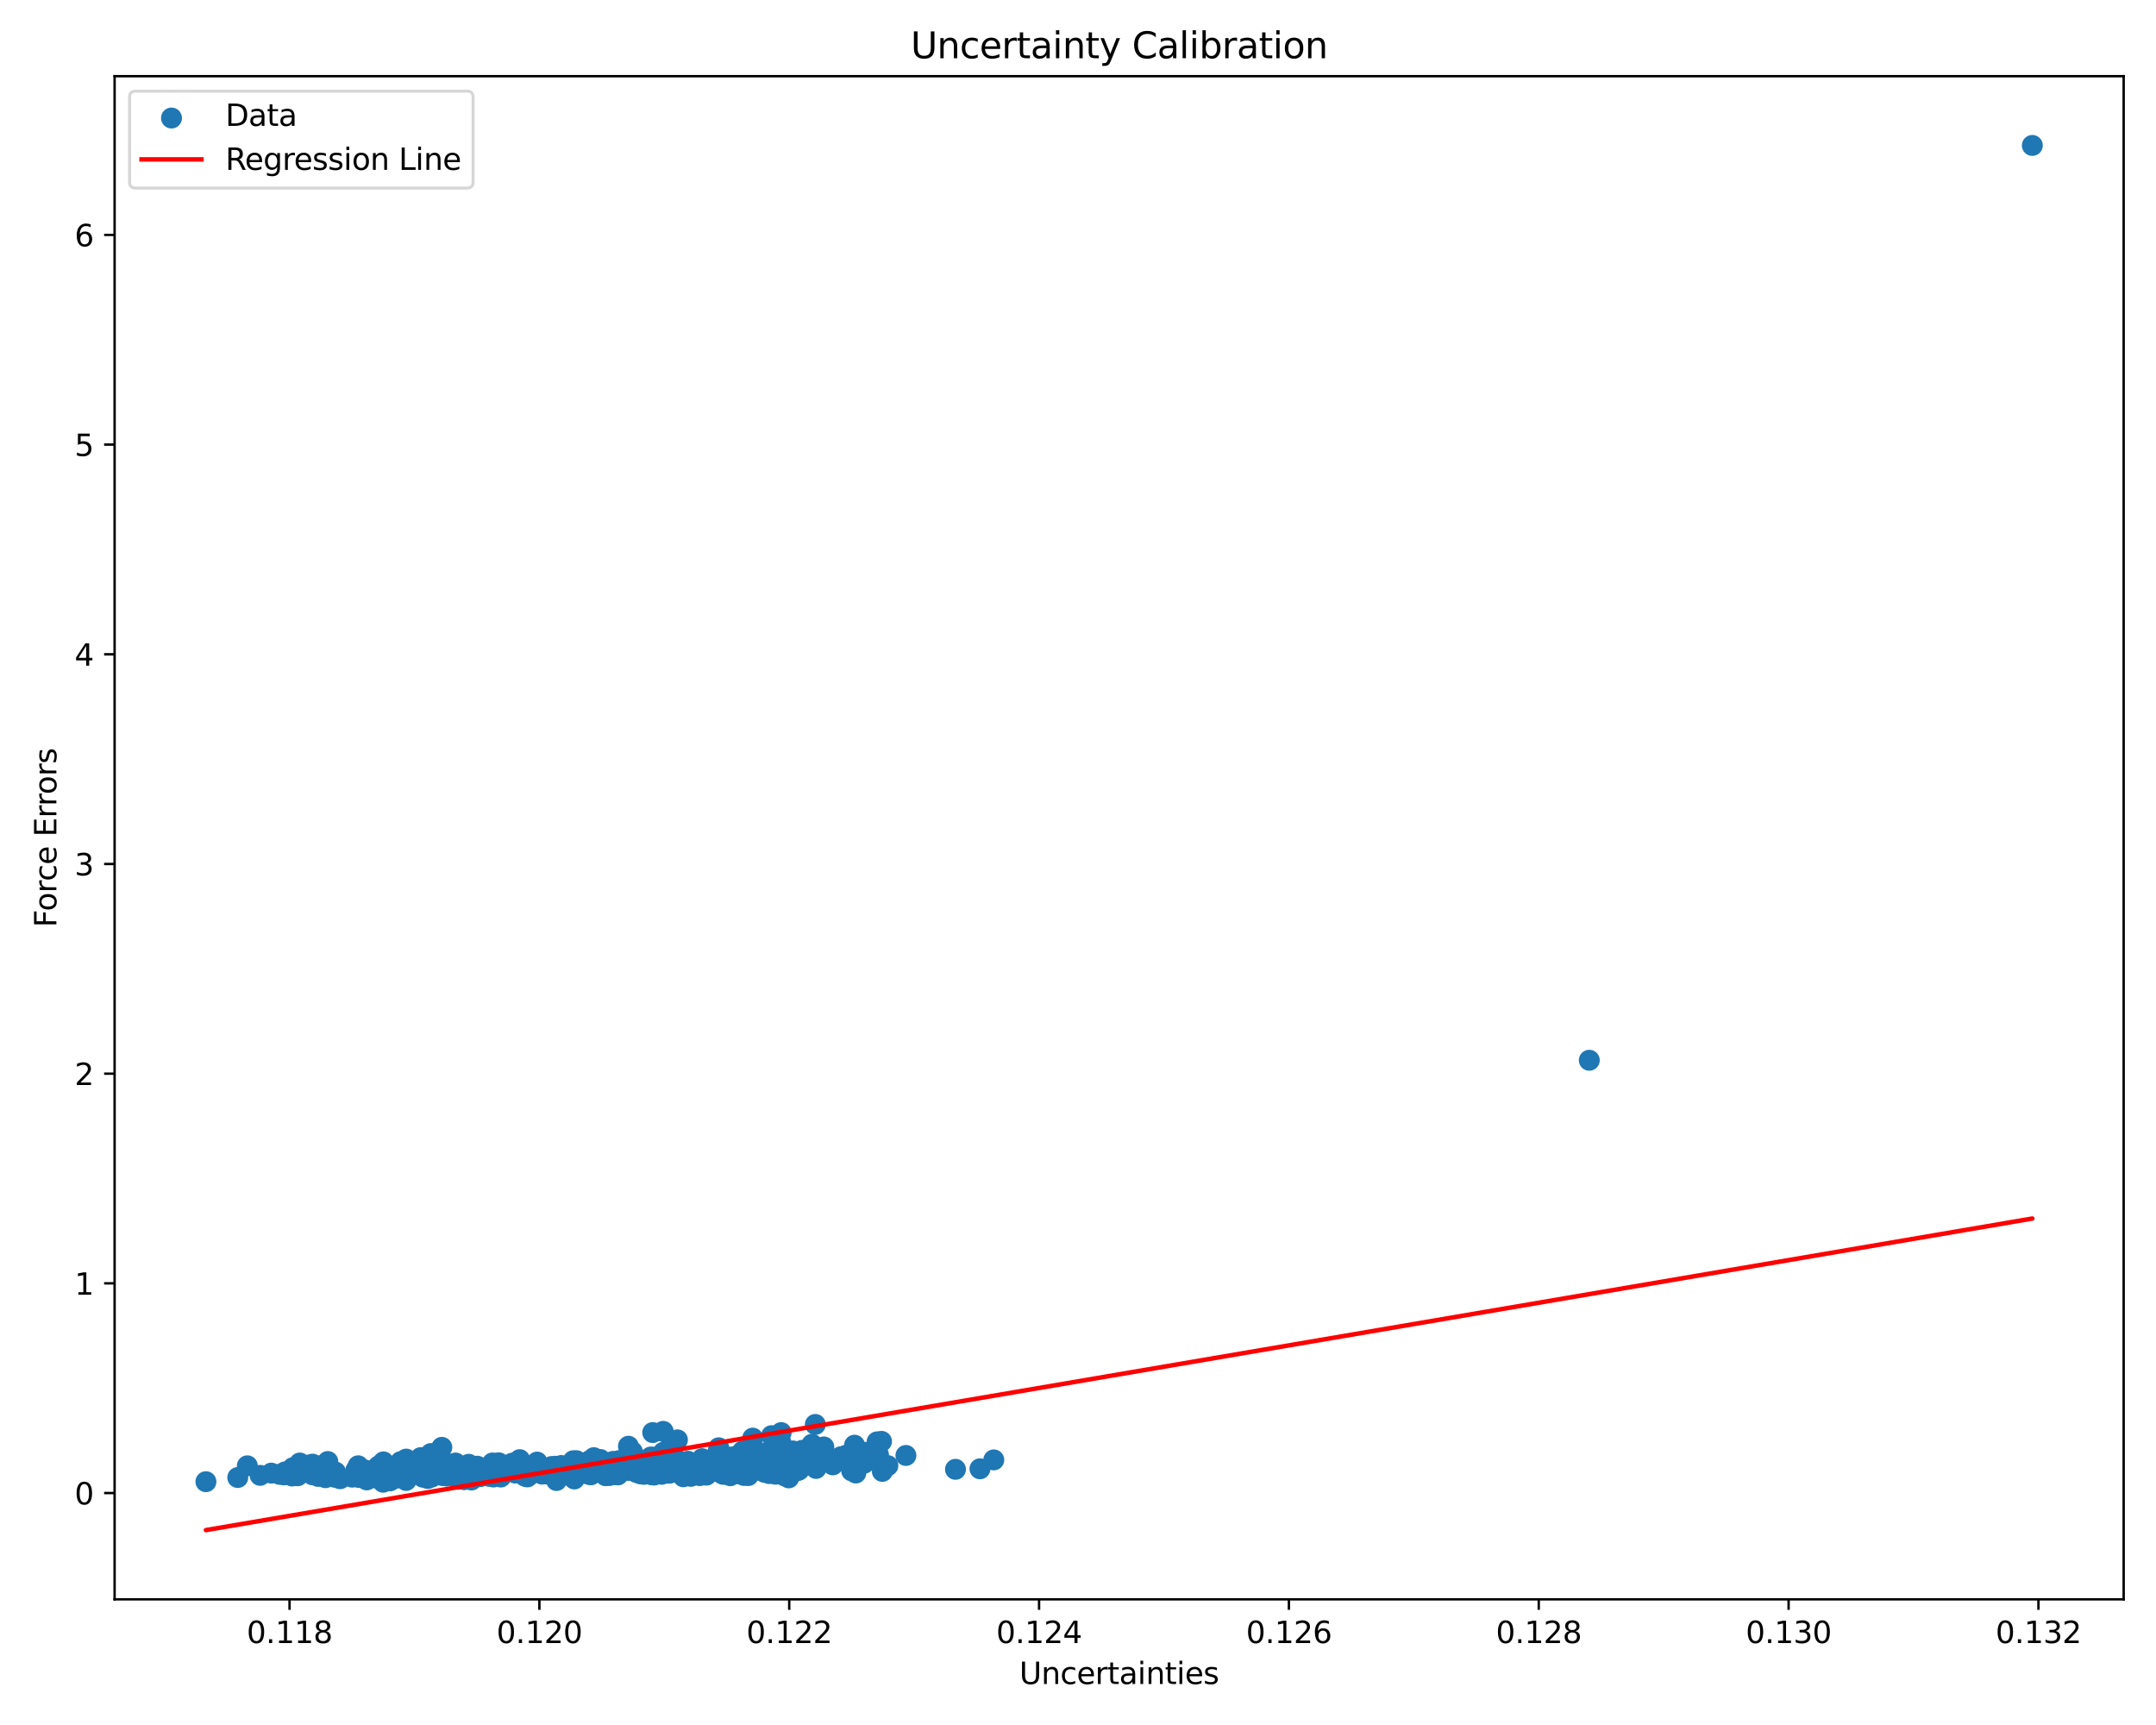 <?xml version="1.0" encoding="utf-8" standalone="no"?>
<!DOCTYPE svg PUBLIC "-//W3C//DTD SVG 1.1//EN"
  "http://www.w3.org/Graphics/SVG/1.1/DTD/svg11.dtd">
<svg xmlns:xlink="http://www.w3.org/1999/xlink" width="720pt" height="576pt" viewBox="0 0 720 576" xmlns="http://www.w3.org/2000/svg" version="1.1">
 <defs>
  <style type="text/css">*{stroke-linejoin: round; stroke-linecap: butt}</style>
 </defs>
 <g id="figure_1">
  <g id="patch_1">
   <path d="M 0 576 
L 720 576 
L 720 0 
L 0 0 
z
" style="fill: #ffffff"/>
  </g>
  <g id="axes_1">
   <g id="patch_2">
    <path d="M 38.27 534.04 
L 709.2 534.04 
L 709.2 25.44 
L 38.27 25.44 
z
" style="fill: #ffffff"/>
   </g>
   <g id="PathCollection_1">
    <defs>
     <path id="m39c5f313d8" d="M 0 3 
C 0.796 3 1.559 2.684 2.121 2.121 
C 2.684 1.559 3 0.796 3 0 
C 3 -0.796 2.684 -1.559 2.121 -2.121 
C 1.559 -2.684 0.796 -3 0 -3 
C -0.796 -3 -1.559 -2.684 -2.121 -2.121 
C -2.684 -1.559 -3 -0.796 -3 0 
C -3 0.796 -2.684 1.559 -2.121 2.121 
C -1.559 2.684 -0.796 3 0 3 
z
" style="stroke: #1f77b4"/>
    </defs>
    <g clip-path="url(#p06a928d96f)">
     <use xlink:href="#m39c5f313d8" x="240.911" y="487.026" style="fill: #1f77b4; stroke: #1f77b4"/>
     <use xlink:href="#m39c5f313d8" x="149.331" y="492.549" style="fill: #1f77b4; stroke: #1f77b4"/>
     <use xlink:href="#m39c5f313d8" x="119.661" y="491.523" style="fill: #1f77b4; stroke: #1f77b4"/>
     <use xlink:href="#m39c5f313d8" x="94.793" y="492.48" style="fill: #1f77b4; stroke: #1f77b4"/>
     <use xlink:href="#m39c5f313d8" x="253.558" y="490.289" style="fill: #1f77b4; stroke: #1f77b4"/>
     <use xlink:href="#m39c5f313d8" x="206.068" y="490.27" style="fill: #1f77b4; stroke: #1f77b4"/>
     <use xlink:href="#m39c5f313d8" x="166.773" y="491.358" style="fill: #1f77b4; stroke: #1f77b4"/>
     <use xlink:href="#m39c5f313d8" x="213.825" y="489.932" style="fill: #1f77b4; stroke: #1f77b4"/>
     <use xlink:href="#m39c5f313d8" x="267.842" y="484.297" style="fill: #1f77b4; stroke: #1f77b4"/>
     <use xlink:href="#m39c5f313d8" x="213.094" y="487.206" style="fill: #1f77b4; stroke: #1f77b4"/>
     <use xlink:href="#m39c5f313d8" x="257.66" y="479.384" style="fill: #1f77b4; stroke: #1f77b4"/>
     <use xlink:href="#m39c5f313d8" x="213.25" y="488.35" style="fill: #1f77b4; stroke: #1f77b4"/>
     <use xlink:href="#m39c5f313d8" x="217.807" y="492.464" style="fill: #1f77b4; stroke: #1f77b4"/>
     <use xlink:href="#m39c5f313d8" x="160.415" y="490.028" style="fill: #1f77b4; stroke: #1f77b4"/>
     <use xlink:href="#m39c5f313d8" x="190.587" y="491.123" style="fill: #1f77b4; stroke: #1f77b4"/>
     <use xlink:href="#m39c5f313d8" x="126.809" y="490.111" style="fill: #1f77b4; stroke: #1f77b4"/>
     <use xlink:href="#m39c5f313d8" x="100.124" y="488.518" style="fill: #1f77b4; stroke: #1f77b4"/>
     <use xlink:href="#m39c5f313d8" x="175.447" y="490.219" style="fill: #1f77b4; stroke: #1f77b4"/>
     <use xlink:href="#m39c5f313d8" x="201.64" y="489.929" style="fill: #1f77b4; stroke: #1f77b4"/>
     <use xlink:href="#m39c5f313d8" x="127.143" y="492.539" style="fill: #1f77b4; stroke: #1f77b4"/>
     <use xlink:href="#m39c5f313d8" x="217.979" y="478.348" style="fill: #1f77b4; stroke: #1f77b4"/>
     <use xlink:href="#m39c5f313d8" x="127.112" y="491.555" style="fill: #1f77b4; stroke: #1f77b4"/>
     <use xlink:href="#m39c5f313d8" x="266.196" y="491.103" style="fill: #1f77b4; stroke: #1f77b4"/>
     <use xlink:href="#m39c5f313d8" x="176.899" y="492.458" style="fill: #1f77b4; stroke: #1f77b4"/>
     <use xlink:href="#m39c5f313d8" x="191.442" y="487.761" style="fill: #1f77b4; stroke: #1f77b4"/>
     <use xlink:href="#m39c5f313d8" x="156.664" y="490.611" style="fill: #1f77b4; stroke: #1f77b4"/>
     <use xlink:href="#m39c5f313d8" x="222.366" y="489.421" style="fill: #1f77b4; stroke: #1f77b4"/>
     <use xlink:href="#m39c5f313d8" x="244.873" y="489.848" style="fill: #1f77b4; stroke: #1f77b4"/>
     <use xlink:href="#m39c5f313d8" x="239.818" y="489.169" style="fill: #1f77b4; stroke: #1f77b4"/>
     <use xlink:href="#m39c5f313d8" x="171.068" y="488.564" style="fill: #1f77b4; stroke: #1f77b4"/>
     <use xlink:href="#m39c5f313d8" x="153.698" y="493.471" style="fill: #1f77b4; stroke: #1f77b4"/>
     <use xlink:href="#m39c5f313d8" x="192.503" y="487.75" style="fill: #1f77b4; stroke: #1f77b4"/>
     <use xlink:href="#m39c5f313d8" x="193.705" y="491.78" style="fill: #1f77b4; stroke: #1f77b4"/>
     <use xlink:href="#m39c5f313d8" x="146.953" y="492.236" style="fill: #1f77b4; stroke: #1f77b4"/>
     <use xlink:href="#m39c5f313d8" x="125.268" y="493.297" style="fill: #1f77b4; stroke: #1f77b4"/>
     <use xlink:href="#m39c5f313d8" x="282.497" y="485.944" style="fill: #1f77b4; stroke: #1f77b4"/>
     <use xlink:href="#m39c5f313d8" x="254.384" y="486.127" style="fill: #1f77b4; stroke: #1f77b4"/>
     <use xlink:href="#m39c5f313d8" x="112.084" y="491.576" style="fill: #1f77b4; stroke: #1f77b4"/>
     <use xlink:href="#m39c5f313d8" x="176.737" y="491.021" style="fill: #1f77b4; stroke: #1f77b4"/>
     <use xlink:href="#m39c5f313d8" x="207.21" y="491.177" style="fill: #1f77b4; stroke: #1f77b4"/>
     <use xlink:href="#m39c5f313d8" x="152.139" y="488.518" style="fill: #1f77b4; stroke: #1f77b4"/>
     <use xlink:href="#m39c5f313d8" x="177.045" y="492.209" style="fill: #1f77b4; stroke: #1f77b4"/>
     <use xlink:href="#m39c5f313d8" x="261.181" y="488.069" style="fill: #1f77b4; stroke: #1f77b4"/>
     <use xlink:href="#m39c5f313d8" x="155.82" y="493.502" style="fill: #1f77b4; stroke: #1f77b4"/>
     <use xlink:href="#m39c5f313d8" x="176.845" y="491.785" style="fill: #1f77b4; stroke: #1f77b4"/>
     <use xlink:href="#m39c5f313d8" x="206.854" y="487.692" style="fill: #1f77b4; stroke: #1f77b4"/>
     <use xlink:href="#m39c5f313d8" x="132.14" y="492.753" style="fill: #1f77b4; stroke: #1f77b4"/>
     <use xlink:href="#m39c5f313d8" x="182.361" y="492.142" style="fill: #1f77b4; stroke: #1f77b4"/>
     <use xlink:href="#m39c5f313d8" x="124.971" y="490.795" style="fill: #1f77b4; stroke: #1f77b4"/>
     <use xlink:href="#m39c5f313d8" x="199.896" y="489.667" style="fill: #1f77b4; stroke: #1f77b4"/>
     <use xlink:href="#m39c5f313d8" x="194.819" y="491.754" style="fill: #1f77b4; stroke: #1f77b4"/>
     <use xlink:href="#m39c5f313d8" x="145.758" y="489.71" style="fill: #1f77b4; stroke: #1f77b4"/>
     <use xlink:href="#m39c5f313d8" x="255.573" y="486.592" style="fill: #1f77b4; stroke: #1f77b4"/>
     <use xlink:href="#m39c5f313d8" x="248.273" y="491.639" style="fill: #1f77b4; stroke: #1f77b4"/>
     <use xlink:href="#m39c5f313d8" x="113.55" y="493.764" style="fill: #1f77b4; stroke: #1f77b4"/>
     <use xlink:href="#m39c5f313d8" x="120.24" y="490.826" style="fill: #1f77b4; stroke: #1f77b4"/>
     <use xlink:href="#m39c5f313d8" x="163.21" y="492.674" style="fill: #1f77b4; stroke: #1f77b4"/>
     <use xlink:href="#m39c5f313d8" x="97.552" y="491.219" style="fill: #1f77b4; stroke: #1f77b4"/>
     <use xlink:href="#m39c5f313d8" x="153.123" y="493.964" style="fill: #1f77b4; stroke: #1f77b4"/>
     <use xlink:href="#m39c5f313d8" x="240.688" y="491.838" style="fill: #1f77b4; stroke: #1f77b4"/>
     <use xlink:href="#m39c5f313d8" x="259.451" y="492.19" style="fill: #1f77b4; stroke: #1f77b4"/>
     <use xlink:href="#m39c5f313d8" x="192.606" y="491.321" style="fill: #1f77b4; stroke: #1f77b4"/>
     <use xlink:href="#m39c5f313d8" x="141.35" y="488.647" style="fill: #1f77b4; stroke: #1f77b4"/>
     <use xlink:href="#m39c5f313d8" x="254.71" y="488.582" style="fill: #1f77b4; stroke: #1f77b4"/>
     <use xlink:href="#m39c5f313d8" x="196.965" y="487.69" style="fill: #1f77b4; stroke: #1f77b4"/>
     <use xlink:href="#m39c5f313d8" x="156.536" y="488.944" style="fill: #1f77b4; stroke: #1f77b4"/>
     <use xlink:href="#m39c5f313d8" x="127.996" y="493.069" style="fill: #1f77b4; stroke: #1f77b4"/>
     <use xlink:href="#m39c5f313d8" x="97.109" y="492.554" style="fill: #1f77b4; stroke: #1f77b4"/>
     <use xlink:href="#m39c5f313d8" x="232.483" y="491.883" style="fill: #1f77b4; stroke: #1f77b4"/>
     <use xlink:href="#m39c5f313d8" x="189.368" y="492.513" style="fill: #1f77b4; stroke: #1f77b4"/>
     <use xlink:href="#m39c5f313d8" x="253.185" y="489.858" style="fill: #1f77b4; stroke: #1f77b4"/>
     <use xlink:href="#m39c5f313d8" x="224.751" y="489.182" style="fill: #1f77b4; stroke: #1f77b4"/>
     <use xlink:href="#m39c5f313d8" x="192.098" y="488.466" style="fill: #1f77b4; stroke: #1f77b4"/>
     <use xlink:href="#m39c5f313d8" x="256.537" y="487.571" style="fill: #1f77b4; stroke: #1f77b4"/>
     <use xlink:href="#m39c5f313d8" x="259.821" y="489.017" style="fill: #1f77b4; stroke: #1f77b4"/>
     <use xlink:href="#m39c5f313d8" x="248.64" y="489.694" style="fill: #1f77b4; stroke: #1f77b4"/>
     <use xlink:href="#m39c5f313d8" x="139.618" y="491.52" style="fill: #1f77b4; stroke: #1f77b4"/>
     <use xlink:href="#m39c5f313d8" x="108.102" y="491.799" style="fill: #1f77b4; stroke: #1f77b4"/>
     <use xlink:href="#m39c5f313d8" x="247.951" y="489.555" style="fill: #1f77b4; stroke: #1f77b4"/>
     <use xlink:href="#m39c5f313d8" x="175.374" y="492.666" style="fill: #1f77b4; stroke: #1f77b4"/>
     <use xlink:href="#m39c5f313d8" x="156.411" y="491.7" style="fill: #1f77b4; stroke: #1f77b4"/>
     <use xlink:href="#m39c5f313d8" x="186.725" y="492.129" style="fill: #1f77b4; stroke: #1f77b4"/>
     <use xlink:href="#m39c5f313d8" x="214.303" y="491.119" style="fill: #1f77b4; stroke: #1f77b4"/>
     <use xlink:href="#m39c5f313d8" x="203.548" y="492.689" style="fill: #1f77b4; stroke: #1f77b4"/>
     <use xlink:href="#m39c5f313d8" x="261.996" y="492.824" style="fill: #1f77b4; stroke: #1f77b4"/>
     <use xlink:href="#m39c5f313d8" x="244.914" y="488.241" style="fill: #1f77b4; stroke: #1f77b4"/>
     <use xlink:href="#m39c5f313d8" x="132.792" y="489.756" style="fill: #1f77b4; stroke: #1f77b4"/>
     <use xlink:href="#m39c5f313d8" x="260.496" y="487.576" style="fill: #1f77b4; stroke: #1f77b4"/>
     <use xlink:href="#m39c5f313d8" x="263.566" y="490.772" style="fill: #1f77b4; stroke: #1f77b4"/>
     <use xlink:href="#m39c5f313d8" x="254.03" y="485.14" style="fill: #1f77b4; stroke: #1f77b4"/>
     <use xlink:href="#m39c5f313d8" x="99.428" y="492.772" style="fill: #1f77b4; stroke: #1f77b4"/>
     <use xlink:href="#m39c5f313d8" x="109.473" y="488.018" style="fill: #1f77b4; stroke: #1f77b4"/>
     <use xlink:href="#m39c5f313d8" x="234.282" y="489.848" style="fill: #1f77b4; stroke: #1f77b4"/>
     <use xlink:href="#m39c5f313d8" x="244.306" y="487.924" style="fill: #1f77b4; stroke: #1f77b4"/>
     <use xlink:href="#m39c5f313d8" x="132.032" y="490.646" style="fill: #1f77b4; stroke: #1f77b4"/>
     <use xlink:href="#m39c5f313d8" x="141.774" y="492.933" style="fill: #1f77b4; stroke: #1f77b4"/>
     <use xlink:href="#m39c5f313d8" x="135.643" y="487.21" style="fill: #1f77b4; stroke: #1f77b4"/>
     <use xlink:href="#m39c5f313d8" x="208.518" y="489.784" style="fill: #1f77b4; stroke: #1f77b4"/>
     <use xlink:href="#m39c5f313d8" x="150.134" y="491.407" style="fill: #1f77b4; stroke: #1f77b4"/>
     <use xlink:href="#m39c5f313d8" x="233.187" y="490.82" style="fill: #1f77b4; stroke: #1f77b4"/>
     <use xlink:href="#m39c5f313d8" x="182.823" y="490.654" style="fill: #1f77b4; stroke: #1f77b4"/>
     <use xlink:href="#m39c5f313d8" x="285.265" y="486.049" style="fill: #1f77b4; stroke: #1f77b4"/>
     <use xlink:href="#m39c5f313d8" x="158.4" y="489.795" style="fill: #1f77b4; stroke: #1f77b4"/>
     <use xlink:href="#m39c5f313d8" x="184.153" y="489.95" style="fill: #1f77b4; stroke: #1f77b4"/>
     <use xlink:href="#m39c5f313d8" x="79.405" y="493.36" style="fill: #1f77b4; stroke: #1f77b4"/>
     <use xlink:href="#m39c5f313d8" x="275.121" y="483.15" style="fill: #1f77b4; stroke: #1f77b4"/>
     <use xlink:href="#m39c5f313d8" x="163.439" y="491.676" style="fill: #1f77b4; stroke: #1f77b4"/>
     <use xlink:href="#m39c5f313d8" x="153.073" y="492.71" style="fill: #1f77b4; stroke: #1f77b4"/>
     <use xlink:href="#m39c5f313d8" x="218.512" y="486.614" style="fill: #1f77b4; stroke: #1f77b4"/>
     <use xlink:href="#m39c5f313d8" x="144.531" y="490.629" style="fill: #1f77b4; stroke: #1f77b4"/>
     <use xlink:href="#m39c5f313d8" x="221.915" y="491.853" style="fill: #1f77b4; stroke: #1f77b4"/>
     <use xlink:href="#m39c5f313d8" x="137.957" y="488.075" style="fill: #1f77b4; stroke: #1f77b4"/>
     <use xlink:href="#m39c5f313d8" x="118.854" y="490.871" style="fill: #1f77b4; stroke: #1f77b4"/>
     <use xlink:href="#m39c5f313d8" x="191.19" y="490.895" style="fill: #1f77b4; stroke: #1f77b4"/>
     <use xlink:href="#m39c5f313d8" x="182.565" y="490.384" style="fill: #1f77b4; stroke: #1f77b4"/>
     <use xlink:href="#m39c5f313d8" x="197.974" y="490.153" style="fill: #1f77b4; stroke: #1f77b4"/>
     <use xlink:href="#m39c5f313d8" x="132.314" y="489.721" style="fill: #1f77b4; stroke: #1f77b4"/>
     <use xlink:href="#m39c5f313d8" x="231.148" y="490.548" style="fill: #1f77b4; stroke: #1f77b4"/>
     <use xlink:href="#m39c5f313d8" x="203.881" y="490.867" style="fill: #1f77b4; stroke: #1f77b4"/>
     <use xlink:href="#m39c5f313d8" x="233.254" y="492.193" style="fill: #1f77b4; stroke: #1f77b4"/>
     <use xlink:href="#m39c5f313d8" x="248.013" y="484.549" style="fill: #1f77b4; stroke: #1f77b4"/>
     <use xlink:href="#m39c5f313d8" x="176.122" y="493.162" style="fill: #1f77b4; stroke: #1f77b4"/>
     <use xlink:href="#m39c5f313d8" x="212.539" y="491.687" style="fill: #1f77b4; stroke: #1f77b4"/>
     <use xlink:href="#m39c5f313d8" x="186.276" y="489.636" style="fill: #1f77b4; stroke: #1f77b4"/>
     <use xlink:href="#m39c5f313d8" x="122.024" y="490.902" style="fill: #1f77b4; stroke: #1f77b4"/>
     <use xlink:href="#m39c5f313d8" x="143.213" y="491.951" style="fill: #1f77b4; stroke: #1f77b4"/>
     <use xlink:href="#m39c5f313d8" x="146.738" y="491.822" style="fill: #1f77b4; stroke: #1f77b4"/>
     <use xlink:href="#m39c5f313d8" x="113.705" y="493.61" style="fill: #1f77b4; stroke: #1f77b4"/>
     <use xlink:href="#m39c5f313d8" x="184.188" y="489.695" style="fill: #1f77b4; stroke: #1f77b4"/>
     <use xlink:href="#m39c5f313d8" x="222.376" y="491.862" style="fill: #1f77b4; stroke: #1f77b4"/>
     <use xlink:href="#m39c5f313d8" x="222.443" y="488.741" style="fill: #1f77b4; stroke: #1f77b4"/>
     <use xlink:href="#m39c5f313d8" x="137.731" y="490.987" style="fill: #1f77b4; stroke: #1f77b4"/>
     <use xlink:href="#m39c5f313d8" x="230.078" y="491.407" style="fill: #1f77b4; stroke: #1f77b4"/>
     <use xlink:href="#m39c5f313d8" x="212.747" y="489.133" style="fill: #1f77b4; stroke: #1f77b4"/>
     <use xlink:href="#m39c5f313d8" x="160.2" y="492.225" style="fill: #1f77b4; stroke: #1f77b4"/>
     <use xlink:href="#m39c5f313d8" x="252.956" y="485.782" style="fill: #1f77b4; stroke: #1f77b4"/>
     <use xlink:href="#m39c5f313d8" x="196.681" y="492.293" style="fill: #1f77b4; stroke: #1f77b4"/>
     <use xlink:href="#m39c5f313d8" x="256.074" y="485.084" style="fill: #1f77b4; stroke: #1f77b4"/>
     <use xlink:href="#m39c5f313d8" x="243.869" y="492.765" style="fill: #1f77b4; stroke: #1f77b4"/>
     <use xlink:href="#m39c5f313d8" x="157.585" y="491.337" style="fill: #1f77b4; stroke: #1f77b4"/>
     <use xlink:href="#m39c5f313d8" x="208.455" y="488.902" style="fill: #1f77b4; stroke: #1f77b4"/>
     <use xlink:href="#m39c5f313d8" x="106.174" y="490.177" style="fill: #1f77b4; stroke: #1f77b4"/>
     <use xlink:href="#m39c5f313d8" x="231.725" y="491.373" style="fill: #1f77b4; stroke: #1f77b4"/>
     <use xlink:href="#m39c5f313d8" x="159.122" y="492.364" style="fill: #1f77b4; stroke: #1f77b4"/>
     <use xlink:href="#m39c5f313d8" x="265.551" y="490.376" style="fill: #1f77b4; stroke: #1f77b4"/>
     <use xlink:href="#m39c5f313d8" x="187.097" y="492.268" style="fill: #1f77b4; stroke: #1f77b4"/>
     <use xlink:href="#m39c5f313d8" x="160.515" y="492.999" style="fill: #1f77b4; stroke: #1f77b4"/>
     <use xlink:href="#m39c5f313d8" x="219.164" y="490.948" style="fill: #1f77b4; stroke: #1f77b4"/>
     <use xlink:href="#m39c5f313d8" x="167.951" y="492.119" style="fill: #1f77b4; stroke: #1f77b4"/>
     <use xlink:href="#m39c5f313d8" x="225.403" y="486.971" style="fill: #1f77b4; stroke: #1f77b4"/>
     <use xlink:href="#m39c5f313d8" x="173.037" y="490.171" style="fill: #1f77b4; stroke: #1f77b4"/>
     <use xlink:href="#m39c5f313d8" x="161.247" y="491.042" style="fill: #1f77b4; stroke: #1f77b4"/>
     <use xlink:href="#m39c5f313d8" x="151.257" y="490.47" style="fill: #1f77b4; stroke: #1f77b4"/>
     <use xlink:href="#m39c5f313d8" x="227.921" y="490.67" style="fill: #1f77b4; stroke: #1f77b4"/>
     <use xlink:href="#m39c5f313d8" x="106.654" y="489.49" style="fill: #1f77b4; stroke: #1f77b4"/>
     <use xlink:href="#m39c5f313d8" x="144.485" y="491.547" style="fill: #1f77b4; stroke: #1f77b4"/>
     <use xlink:href="#m39c5f313d8" x="180.743" y="490.258" style="fill: #1f77b4; stroke: #1f77b4"/>
     <use xlink:href="#m39c5f313d8" x="214.835" y="491.371" style="fill: #1f77b4; stroke: #1f77b4"/>
     <use xlink:href="#m39c5f313d8" x="252.521" y="485.069" style="fill: #1f77b4; stroke: #1f77b4"/>
     <use xlink:href="#m39c5f313d8" x="222.977" y="488.513" style="fill: #1f77b4; stroke: #1f77b4"/>
     <use xlink:href="#m39c5f313d8" x="254.594" y="486.415" style="fill: #1f77b4; stroke: #1f77b4"/>
     <use xlink:href="#m39c5f313d8" x="103.133" y="489.213" style="fill: #1f77b4; stroke: #1f77b4"/>
     <use xlink:href="#m39c5f313d8" x="146.464" y="492.094" style="fill: #1f77b4; stroke: #1f77b4"/>
     <use xlink:href="#m39c5f313d8" x="243.781" y="486.544" style="fill: #1f77b4; stroke: #1f77b4"/>
     <use xlink:href="#m39c5f313d8" x="165.076" y="491.748" style="fill: #1f77b4; stroke: #1f77b4"/>
     <use xlink:href="#m39c5f313d8" x="147.817" y="489.857" style="fill: #1f77b4; stroke: #1f77b4"/>
     <use xlink:href="#m39c5f313d8" x="163.243" y="490.952" style="fill: #1f77b4; stroke: #1f77b4"/>
     <use xlink:href="#m39c5f313d8" x="231.336" y="492.003" style="fill: #1f77b4; stroke: #1f77b4"/>
     <use xlink:href="#m39c5f313d8" x="157.448" y="494.197" style="fill: #1f77b4; stroke: #1f77b4"/>
     <use xlink:href="#m39c5f313d8" x="211.195" y="484.767" style="fill: #1f77b4; stroke: #1f77b4"/>
     <use xlink:href="#m39c5f313d8" x="234.044" y="491.21" style="fill: #1f77b4; stroke: #1f77b4"/>
     <use xlink:href="#m39c5f313d8" x="86.867" y="492.644" style="fill: #1f77b4; stroke: #1f77b4"/>
     <use xlink:href="#m39c5f313d8" x="177.434" y="490.381" style="fill: #1f77b4; stroke: #1f77b4"/>
     <use xlink:href="#m39c5f313d8" x="331.876" y="487.478" style="fill: #1f77b4; stroke: #1f77b4"/>
     <use xlink:href="#m39c5f313d8" x="243.634" y="486.761" style="fill: #1f77b4; stroke: #1f77b4"/>
     <use xlink:href="#m39c5f313d8" x="231.166" y="490.11" style="fill: #1f77b4; stroke: #1f77b4"/>
     <use xlink:href="#m39c5f313d8" x="186.514" y="491.179" style="fill: #1f77b4; stroke: #1f77b4"/>
     <use xlink:href="#m39c5f313d8" x="97.788" y="490.087" style="fill: #1f77b4; stroke: #1f77b4"/>
     <use xlink:href="#m39c5f313d8" x="189.592" y="490.714" style="fill: #1f77b4; stroke: #1f77b4"/>
     <use xlink:href="#m39c5f313d8" x="229.629" y="490.452" style="fill: #1f77b4; stroke: #1f77b4"/>
     <use xlink:href="#m39c5f313d8" x="238.545" y="488.616" style="fill: #1f77b4; stroke: #1f77b4"/>
     <use xlink:href="#m39c5f313d8" x="104.382" y="492.465" style="fill: #1f77b4; stroke: #1f77b4"/>
     <use xlink:href="#m39c5f313d8" x="142.135" y="490.355" style="fill: #1f77b4; stroke: #1f77b4"/>
     <use xlink:href="#m39c5f313d8" x="285.374" y="482.569" style="fill: #1f77b4; stroke: #1f77b4"/>
     <use xlink:href="#m39c5f313d8" x="127.023" y="490.813" style="fill: #1f77b4; stroke: #1f77b4"/>
     <use xlink:href="#m39c5f313d8" x="102.957" y="491.438" style="fill: #1f77b4; stroke: #1f77b4"/>
     <use xlink:href="#m39c5f313d8" x="135.512" y="492.143" style="fill: #1f77b4; stroke: #1f77b4"/>
     <use xlink:href="#m39c5f313d8" x="172.056" y="491.878" style="fill: #1f77b4; stroke: #1f77b4"/>
     <use xlink:href="#m39c5f313d8" x="144.221" y="493.187" style="fill: #1f77b4; stroke: #1f77b4"/>
     <use xlink:href="#m39c5f313d8" x="251.521" y="485.968" style="fill: #1f77b4; stroke: #1f77b4"/>
     <use xlink:href="#m39c5f313d8" x="255.327" y="491.618" style="fill: #1f77b4; stroke: #1f77b4"/>
     <use xlink:href="#m39c5f313d8" x="258.891" y="492.252" style="fill: #1f77b4; stroke: #1f77b4"/>
     <use xlink:href="#m39c5f313d8" x="108.418" y="491.859" style="fill: #1f77b4; stroke: #1f77b4"/>
     <use xlink:href="#m39c5f313d8" x="262.43" y="489.091" style="fill: #1f77b4; stroke: #1f77b4"/>
     <use xlink:href="#m39c5f313d8" x="187.45" y="489.346" style="fill: #1f77b4; stroke: #1f77b4"/>
     <use xlink:href="#m39c5f313d8" x="195.434" y="491.981" style="fill: #1f77b4; stroke: #1f77b4"/>
     <use xlink:href="#m39c5f313d8" x="222.715" y="491.344" style="fill: #1f77b4; stroke: #1f77b4"/>
     <use xlink:href="#m39c5f313d8" x="145.303" y="490.338" style="fill: #1f77b4; stroke: #1f77b4"/>
     <use xlink:href="#m39c5f313d8" x="227.912" y="491.853" style="fill: #1f77b4; stroke: #1f77b4"/>
     <use xlink:href="#m39c5f313d8" x="184.381" y="490.306" style="fill: #1f77b4; stroke: #1f77b4"/>
     <use xlink:href="#m39c5f313d8" x="252.845" y="490.909" style="fill: #1f77b4; stroke: #1f77b4"/>
     <use xlink:href="#m39c5f313d8" x="243.678" y="492.011" style="fill: #1f77b4; stroke: #1f77b4"/>
     <use xlink:href="#m39c5f313d8" x="185.273" y="490.598" style="fill: #1f77b4; stroke: #1f77b4"/>
     <use xlink:href="#m39c5f313d8" x="217.387" y="487.061" style="fill: #1f77b4; stroke: #1f77b4"/>
     <use xlink:href="#m39c5f313d8" x="204.69" y="488" style="fill: #1f77b4; stroke: #1f77b4"/>
     <use xlink:href="#m39c5f313d8" x="157.923" y="492.898" style="fill: #1f77b4; stroke: #1f77b4"/>
     <use xlink:href="#m39c5f313d8" x="231.497" y="491.133" style="fill: #1f77b4; stroke: #1f77b4"/>
     <use xlink:href="#m39c5f313d8" x="294.383" y="481.292" style="fill: #1f77b4; stroke: #1f77b4"/>
     <use xlink:href="#m39c5f313d8" x="247.809" y="491.364" style="fill: #1f77b4; stroke: #1f77b4"/>
     <use xlink:href="#m39c5f313d8" x="276.184" y="487.694" style="fill: #1f77b4; stroke: #1f77b4"/>
     <use xlink:href="#m39c5f313d8" x="190.564" y="492.114" style="fill: #1f77b4; stroke: #1f77b4"/>
     <use xlink:href="#m39c5f313d8" x="141.207" y="493.251" style="fill: #1f77b4; stroke: #1f77b4"/>
     <use xlink:href="#m39c5f313d8" x="290.203" y="487.021" style="fill: #1f77b4; stroke: #1f77b4"/>
     <use xlink:href="#m39c5f313d8" x="68.767" y="494.757" style="fill: #1f77b4; stroke: #1f77b4"/>
     <use xlink:href="#m39c5f313d8" x="213.179" y="488.547" style="fill: #1f77b4; stroke: #1f77b4"/>
     <use xlink:href="#m39c5f313d8" x="214.998" y="489.615" style="fill: #1f77b4; stroke: #1f77b4"/>
     <use xlink:href="#m39c5f313d8" x="239.56" y="489.292" style="fill: #1f77b4; stroke: #1f77b4"/>
     <use xlink:href="#m39c5f313d8" x="174.302" y="491.764" style="fill: #1f77b4; stroke: #1f77b4"/>
     <use xlink:href="#m39c5f313d8" x="137.228" y="490.626" style="fill: #1f77b4; stroke: #1f77b4"/>
     <use xlink:href="#m39c5f313d8" x="231.272" y="489.449" style="fill: #1f77b4; stroke: #1f77b4"/>
     <use xlink:href="#m39c5f313d8" x="130.283" y="494.476" style="fill: #1f77b4; stroke: #1f77b4"/>
     <use xlink:href="#m39c5f313d8" x="288.582" y="488.597" style="fill: #1f77b4; stroke: #1f77b4"/>
     <use xlink:href="#m39c5f313d8" x="245.275" y="487.862" style="fill: #1f77b4; stroke: #1f77b4"/>
     <use xlink:href="#m39c5f313d8" x="149.684" y="491.995" style="fill: #1f77b4; stroke: #1f77b4"/>
     <use xlink:href="#m39c5f313d8" x="197.384" y="491.735" style="fill: #1f77b4; stroke: #1f77b4"/>
     <use xlink:href="#m39c5f313d8" x="230.704" y="492.96" style="fill: #1f77b4; stroke: #1f77b4"/>
     <use xlink:href="#m39c5f313d8" x="266.827" y="490.877" style="fill: #1f77b4; stroke: #1f77b4"/>
     <use xlink:href="#m39c5f313d8" x="254.821" y="488.637" style="fill: #1f77b4; stroke: #1f77b4"/>
     <use xlink:href="#m39c5f313d8" x="146.294" y="490.958" style="fill: #1f77b4; stroke: #1f77b4"/>
     <use xlink:href="#m39c5f313d8" x="146.54" y="490.818" style="fill: #1f77b4; stroke: #1f77b4"/>
     <use xlink:href="#m39c5f313d8" x="175.78" y="490.5" style="fill: #1f77b4; stroke: #1f77b4"/>
     <use xlink:href="#m39c5f313d8" x="256.871" y="492.035" style="fill: #1f77b4; stroke: #1f77b4"/>
     <use xlink:href="#m39c5f313d8" x="177.896" y="489.591" style="fill: #1f77b4; stroke: #1f77b4"/>
     <use xlink:href="#m39c5f313d8" x="119.607" y="489.448" style="fill: #1f77b4; stroke: #1f77b4"/>
     <use xlink:href="#m39c5f313d8" x="159.952" y="491.428" style="fill: #1f77b4; stroke: #1f77b4"/>
     <use xlink:href="#m39c5f313d8" x="132.969" y="490.694" style="fill: #1f77b4; stroke: #1f77b4"/>
     <use xlink:href="#m39c5f313d8" x="240.012" y="483.43" style="fill: #1f77b4; stroke: #1f77b4"/>
     <use xlink:href="#m39c5f313d8" x="143.881" y="485.36" style="fill: #1f77b4; stroke: #1f77b4"/>
     <use xlink:href="#m39c5f313d8" x="201.626" y="491.683" style="fill: #1f77b4; stroke: #1f77b4"/>
     <use xlink:href="#m39c5f313d8" x="197.324" y="492.455" style="fill: #1f77b4; stroke: #1f77b4"/>
     <use xlink:href="#m39c5f313d8" x="198.302" y="486.735" style="fill: #1f77b4; stroke: #1f77b4"/>
     <use xlink:href="#m39c5f313d8" x="187.072" y="492.197" style="fill: #1f77b4; stroke: #1f77b4"/>
     <use xlink:href="#m39c5f313d8" x="251.369" y="480.204" style="fill: #1f77b4; stroke: #1f77b4"/>
     <use xlink:href="#m39c5f313d8" x="139.961" y="491.958" style="fill: #1f77b4; stroke: #1f77b4"/>
     <use xlink:href="#m39c5f313d8" x="191.661" y="492.137" style="fill: #1f77b4; stroke: #1f77b4"/>
     <use xlink:href="#m39c5f313d8" x="236.028" y="489.838" style="fill: #1f77b4; stroke: #1f77b4"/>
     <use xlink:href="#m39c5f313d8" x="111.821" y="493.28" style="fill: #1f77b4; stroke: #1f77b4"/>
     <use xlink:href="#m39c5f313d8" x="293.379" y="485.805" style="fill: #1f77b4; stroke: #1f77b4"/>
     <use xlink:href="#m39c5f313d8" x="218.168" y="489.117" style="fill: #1f77b4; stroke: #1f77b4"/>
     <use xlink:href="#m39c5f313d8" x="327.261" y="490.451" style="fill: #1f77b4; stroke: #1f77b4"/>
     <use xlink:href="#m39c5f313d8" x="234.461" y="487.069" style="fill: #1f77b4; stroke: #1f77b4"/>
     <use xlink:href="#m39c5f313d8" x="233.688" y="492.73" style="fill: #1f77b4; stroke: #1f77b4"/>
     <use xlink:href="#m39c5f313d8" x="147.544" y="483.283" style="fill: #1f77b4; stroke: #1f77b4"/>
     <use xlink:href="#m39c5f313d8" x="209.87" y="482.913" style="fill: #1f77b4; stroke: #1f77b4"/>
     <use xlink:href="#m39c5f313d8" x="238.119" y="490.911" style="fill: #1f77b4; stroke: #1f77b4"/>
     <use xlink:href="#m39c5f313d8" x="155.073" y="494.053" style="fill: #1f77b4; stroke: #1f77b4"/>
     <use xlink:href="#m39c5f313d8" x="255.569" y="491.607" style="fill: #1f77b4; stroke: #1f77b4"/>
     <use xlink:href="#m39c5f313d8" x="229.679" y="489.407" style="fill: #1f77b4; stroke: #1f77b4"/>
     <use xlink:href="#m39c5f313d8" x="228.686" y="490.025" style="fill: #1f77b4; stroke: #1f77b4"/>
     <use xlink:href="#m39c5f313d8" x="209.976" y="490.98" style="fill: #1f77b4; stroke: #1f77b4"/>
     <use xlink:href="#m39c5f313d8" x="234.915" y="490.623" style="fill: #1f77b4; stroke: #1f77b4"/>
     <use xlink:href="#m39c5f313d8" x="192.226" y="491.921" style="fill: #1f77b4; stroke: #1f77b4"/>
     <use xlink:href="#m39c5f313d8" x="224.876" y="488.474" style="fill: #1f77b4; stroke: #1f77b4"/>
     <use xlink:href="#m39c5f313d8" x="104.377" y="488.896" style="fill: #1f77b4; stroke: #1f77b4"/>
     <use xlink:href="#m39c5f313d8" x="164.179" y="490.821" style="fill: #1f77b4; stroke: #1f77b4"/>
     <use xlink:href="#m39c5f313d8" x="191.477" y="490.14" style="fill: #1f77b4; stroke: #1f77b4"/>
     <use xlink:href="#m39c5f313d8" x="121.621" y="491.298" style="fill: #1f77b4; stroke: #1f77b4"/>
     <use xlink:href="#m39c5f313d8" x="296.508" y="489.395" style="fill: #1f77b4; stroke: #1f77b4"/>
     <use xlink:href="#m39c5f313d8" x="164.465" y="488.502" style="fill: #1f77b4; stroke: #1f77b4"/>
     <use xlink:href="#m39c5f313d8" x="273.427" y="487.781" style="fill: #1f77b4; stroke: #1f77b4"/>
     <use xlink:href="#m39c5f313d8" x="220.774" y="488.489" style="fill: #1f77b4; stroke: #1f77b4"/>
     <use xlink:href="#m39c5f313d8" x="289.06" y="484.954" style="fill: #1f77b4; stroke: #1f77b4"/>
     <use xlink:href="#m39c5f313d8" x="178.016" y="489.31" style="fill: #1f77b4; stroke: #1f77b4"/>
     <use xlink:href="#m39c5f313d8" x="246.817" y="491.493" style="fill: #1f77b4; stroke: #1f77b4"/>
     <use xlink:href="#m39c5f313d8" x="224.358" y="481.682" style="fill: #1f77b4; stroke: #1f77b4"/>
     <use xlink:href="#m39c5f313d8" x="140.952" y="491.562" style="fill: #1f77b4; stroke: #1f77b4"/>
     <use xlink:href="#m39c5f313d8" x="280.639" y="486.524" style="fill: #1f77b4; stroke: #1f77b4"/>
     <use xlink:href="#m39c5f313d8" x="159.951" y="490.252" style="fill: #1f77b4; stroke: #1f77b4"/>
     <use xlink:href="#m39c5f313d8" x="271.165" y="482.255" style="fill: #1f77b4; stroke: #1f77b4"/>
     <use xlink:href="#m39c5f313d8" x="199.592" y="490.754" style="fill: #1f77b4; stroke: #1f77b4"/>
     <use xlink:href="#m39c5f313d8" x="237.883" y="489.565" style="fill: #1f77b4; stroke: #1f77b4"/>
     <use xlink:href="#m39c5f313d8" x="270.872" y="487.887" style="fill: #1f77b4; stroke: #1f77b4"/>
     <use xlink:href="#m39c5f313d8" x="119.908" y="493.357" style="fill: #1f77b4; stroke: #1f77b4"/>
     <use xlink:href="#m39c5f313d8" x="262.903" y="485.571" style="fill: #1f77b4; stroke: #1f77b4"/>
     <use xlink:href="#m39c5f313d8" x="238.948" y="487.357" style="fill: #1f77b4; stroke: #1f77b4"/>
     <use xlink:href="#m39c5f313d8" x="132.529" y="489.799" style="fill: #1f77b4; stroke: #1f77b4"/>
     <use xlink:href="#m39c5f313d8" x="246.69" y="491.438" style="fill: #1f77b4; stroke: #1f77b4"/>
     <use xlink:href="#m39c5f313d8" x="220.392" y="490.836" style="fill: #1f77b4; stroke: #1f77b4"/>
     <use xlink:href="#m39c5f313d8" x="209.9" y="490.016" style="fill: #1f77b4; stroke: #1f77b4"/>
     <use xlink:href="#m39c5f313d8" x="229.83" y="490.975" style="fill: #1f77b4; stroke: #1f77b4"/>
     <use xlink:href="#m39c5f313d8" x="284.29" y="488.74" style="fill: #1f77b4; stroke: #1f77b4"/>
     <use xlink:href="#m39c5f313d8" x="201.275" y="490.207" style="fill: #1f77b4; stroke: #1f77b4"/>
     <use xlink:href="#m39c5f313d8" x="101.819" y="490.01" style="fill: #1f77b4; stroke: #1f77b4"/>
     <use xlink:href="#m39c5f313d8" x="237.738" y="489.786" style="fill: #1f77b4; stroke: #1f77b4"/>
     <use xlink:href="#m39c5f313d8" x="126.388" y="489.517" style="fill: #1f77b4; stroke: #1f77b4"/>
     <use xlink:href="#m39c5f313d8" x="166.96" y="492.196" style="fill: #1f77b4; stroke: #1f77b4"/>
     <use xlink:href="#m39c5f313d8" x="202.871" y="488.68" style="fill: #1f77b4; stroke: #1f77b4"/>
     <use xlink:href="#m39c5f313d8" x="226.038" y="491.659" style="fill: #1f77b4; stroke: #1f77b4"/>
     <use xlink:href="#m39c5f313d8" x="257.673" y="490.052" style="fill: #1f77b4; stroke: #1f77b4"/>
     <use xlink:href="#m39c5f313d8" x="213.619" y="488.836" style="fill: #1f77b4; stroke: #1f77b4"/>
     <use xlink:href="#m39c5f313d8" x="245.916" y="486.2" style="fill: #1f77b4; stroke: #1f77b4"/>
     <use xlink:href="#m39c5f313d8" x="245.494" y="488.998" style="fill: #1f77b4; stroke: #1f77b4"/>
     <use xlink:href="#m39c5f313d8" x="530.748" y="354.036" style="fill: #1f77b4; stroke: #1f77b4"/>
     <use xlink:href="#m39c5f313d8" x="259.409" y="485.114" style="fill: #1f77b4; stroke: #1f77b4"/>
     <use xlink:href="#m39c5f313d8" x="141.719" y="492.96" style="fill: #1f77b4; stroke: #1f77b4"/>
     <use xlink:href="#m39c5f313d8" x="219.721" y="492.119" style="fill: #1f77b4; stroke: #1f77b4"/>
     <use xlink:href="#m39c5f313d8" x="257.455" y="490.935" style="fill: #1f77b4; stroke: #1f77b4"/>
     <use xlink:href="#m39c5f313d8" x="197.69" y="490.789" style="fill: #1f77b4; stroke: #1f77b4"/>
     <use xlink:href="#m39c5f313d8" x="202.707" y="489.319" style="fill: #1f77b4; stroke: #1f77b4"/>
     <use xlink:href="#m39c5f313d8" x="90.604" y="491.896" style="fill: #1f77b4; stroke: #1f77b4"/>
     <use xlink:href="#m39c5f313d8" x="272.281" y="475.644" style="fill: #1f77b4; stroke: #1f77b4"/>
     <use xlink:href="#m39c5f313d8" x="144.63" y="492.492" style="fill: #1f77b4; stroke: #1f77b4"/>
     <use xlink:href="#m39c5f313d8" x="190.7" y="490.837" style="fill: #1f77b4; stroke: #1f77b4"/>
     <use xlink:href="#m39c5f313d8" x="241.799" y="490.027" style="fill: #1f77b4; stroke: #1f77b4"/>
     <use xlink:href="#m39c5f313d8" x="225.752" y="487.201" style="fill: #1f77b4; stroke: #1f77b4"/>
     <use xlink:href="#m39c5f313d8" x="181.921" y="490.342" style="fill: #1f77b4; stroke: #1f77b4"/>
     <use xlink:href="#m39c5f313d8" x="192.831" y="490.936" style="fill: #1f77b4; stroke: #1f77b4"/>
     <use xlink:href="#m39c5f313d8" x="209.007" y="490.974" style="fill: #1f77b4; stroke: #1f77b4"/>
     <use xlink:href="#m39c5f313d8" x="213.868" y="492.141" style="fill: #1f77b4; stroke: #1f77b4"/>
     <use xlink:href="#m39c5f313d8" x="135.622" y="494.34" style="fill: #1f77b4; stroke: #1f77b4"/>
     <use xlink:href="#m39c5f313d8" x="132.985" y="492.709" style="fill: #1f77b4; stroke: #1f77b4"/>
     <use xlink:href="#m39c5f313d8" x="147.771" y="492.715" style="fill: #1f77b4; stroke: #1f77b4"/>
     <use xlink:href="#m39c5f313d8" x="213.725" y="489.704" style="fill: #1f77b4; stroke: #1f77b4"/>
     <use xlink:href="#m39c5f313d8" x="140.471" y="486.722" style="fill: #1f77b4; stroke: #1f77b4"/>
     <use xlink:href="#m39c5f313d8" x="175.734" y="492.964" style="fill: #1f77b4; stroke: #1f77b4"/>
     <use xlink:href="#m39c5f313d8" x="251.206" y="488.516" style="fill: #1f77b4; stroke: #1f77b4"/>
     <use xlink:href="#m39c5f313d8" x="175.392" y="491.777" style="fill: #1f77b4; stroke: #1f77b4"/>
     <use xlink:href="#m39c5f313d8" x="219.262" y="490.006" style="fill: #1f77b4; stroke: #1f77b4"/>
     <use xlink:href="#m39c5f313d8" x="133.793" y="488.066" style="fill: #1f77b4; stroke: #1f77b4"/>
     <use xlink:href="#m39c5f313d8" x="136.974" y="488.529" style="fill: #1f77b4; stroke: #1f77b4"/>
     <use xlink:href="#m39c5f313d8" x="278.127" y="489.139" style="fill: #1f77b4; stroke: #1f77b4"/>
     <use xlink:href="#m39c5f313d8" x="119.957" y="491.351" style="fill: #1f77b4; stroke: #1f77b4"/>
     <use xlink:href="#m39c5f313d8" x="221.617" y="488.502" style="fill: #1f77b4; stroke: #1f77b4"/>
     <use xlink:href="#m39c5f313d8" x="110.259" y="491.617" style="fill: #1f77b4; stroke: #1f77b4"/>
     <use xlink:href="#m39c5f313d8" x="242.831" y="487.91" style="fill: #1f77b4; stroke: #1f77b4"/>
     <use xlink:href="#m39c5f313d8" x="229.706" y="487.919" style="fill: #1f77b4; stroke: #1f77b4"/>
     <use xlink:href="#m39c5f313d8" x="184.123" y="491.974" style="fill: #1f77b4; stroke: #1f77b4"/>
     <use xlink:href="#m39c5f313d8" x="206.358" y="492.484" style="fill: #1f77b4; stroke: #1f77b4"/>
     <use xlink:href="#m39c5f313d8" x="125.06" y="493.449" style="fill: #1f77b4; stroke: #1f77b4"/>
     <use xlink:href="#m39c5f313d8" x="181.046" y="492.227" style="fill: #1f77b4; stroke: #1f77b4"/>
     <use xlink:href="#m39c5f313d8" x="247.41" y="486.061" style="fill: #1f77b4; stroke: #1f77b4"/>
     <use xlink:href="#m39c5f313d8" x="191.802" y="493.852" style="fill: #1f77b4; stroke: #1f77b4"/>
     <use xlink:href="#m39c5f313d8" x="319.088" y="490.626" style="fill: #1f77b4; stroke: #1f77b4"/>
     <use xlink:href="#m39c5f313d8" x="173.557" y="487.396" style="fill: #1f77b4; stroke: #1f77b4"/>
     <use xlink:href="#m39c5f313d8" x="159.102" y="490.314" style="fill: #1f77b4; stroke: #1f77b4"/>
     <use xlink:href="#m39c5f313d8" x="131.023" y="490.517" style="fill: #1f77b4; stroke: #1f77b4"/>
     <use xlink:href="#m39c5f313d8" x="214.81" y="488.144" style="fill: #1f77b4; stroke: #1f77b4"/>
     <use xlink:href="#m39c5f313d8" x="212.877" y="489.747" style="fill: #1f77b4; stroke: #1f77b4"/>
     <use xlink:href="#m39c5f313d8" x="167.052" y="491.932" style="fill: #1f77b4; stroke: #1f77b4"/>
     <use xlink:href="#m39c5f313d8" x="263.405" y="493.479" style="fill: #1f77b4; stroke: #1f77b4"/>
     <use xlink:href="#m39c5f313d8" x="184.064" y="492.497" style="fill: #1f77b4; stroke: #1f77b4"/>
     <use xlink:href="#m39c5f313d8" x="189.994" y="491.003" style="fill: #1f77b4; stroke: #1f77b4"/>
     <use xlink:href="#m39c5f313d8" x="171.307" y="488.903" style="fill: #1f77b4; stroke: #1f77b4"/>
     <use xlink:href="#m39c5f313d8" x="125.961" y="492.412" style="fill: #1f77b4; stroke: #1f77b4"/>
     <use xlink:href="#m39c5f313d8" x="218.464" y="492.541" style="fill: #1f77b4; stroke: #1f77b4"/>
     <use xlink:href="#m39c5f313d8" x="164.768" y="493.193" style="fill: #1f77b4; stroke: #1f77b4"/>
     <use xlink:href="#m39c5f313d8" x="82.599" y="489.452" style="fill: #1f77b4; stroke: #1f77b4"/>
     <use xlink:href="#m39c5f313d8" x="227.748" y="488.969" style="fill: #1f77b4; stroke: #1f77b4"/>
     <use xlink:href="#m39c5f313d8" x="151.66" y="491.914" style="fill: #1f77b4; stroke: #1f77b4"/>
     <use xlink:href="#m39c5f313d8" x="678.703" y="48.558" style="fill: #1f77b4; stroke: #1f77b4"/>
     <use xlink:href="#m39c5f313d8" x="97.539" y="492.857" style="fill: #1f77b4; stroke: #1f77b4"/>
     <use xlink:href="#m39c5f313d8" x="262.014" y="489.81" style="fill: #1f77b4; stroke: #1f77b4"/>
     <use xlink:href="#m39c5f313d8" x="243.844" y="490.673" style="fill: #1f77b4; stroke: #1f77b4"/>
     <use xlink:href="#m39c5f313d8" x="106.238" y="492.992" style="fill: #1f77b4; stroke: #1f77b4"/>
     <use xlink:href="#m39c5f313d8" x="268.988" y="488.229" style="fill: #1f77b4; stroke: #1f77b4"/>
     <use xlink:href="#m39c5f313d8" x="135.306" y="492.561" style="fill: #1f77b4; stroke: #1f77b4"/>
     <use xlink:href="#m39c5f313d8" x="236.137" y="492.139" style="fill: #1f77b4; stroke: #1f77b4"/>
     <use xlink:href="#m39c5f313d8" x="235.911" y="492.571" style="fill: #1f77b4; stroke: #1f77b4"/>
     <use xlink:href="#m39c5f313d8" x="169.835" y="490.987" style="fill: #1f77b4; stroke: #1f77b4"/>
     <use xlink:href="#m39c5f313d8" x="191.777" y="492.811" style="fill: #1f77b4; stroke: #1f77b4"/>
     <use xlink:href="#m39c5f313d8" x="185.849" y="494.361" style="fill: #1f77b4; stroke: #1f77b4"/>
     <use xlink:href="#m39c5f313d8" x="145.892" y="492.155" style="fill: #1f77b4; stroke: #1f77b4"/>
     <use xlink:href="#m39c5f313d8" x="285.799" y="491.86" style="fill: #1f77b4; stroke: #1f77b4"/>
     <use xlink:href="#m39c5f313d8" x="227.974" y="491.979" style="fill: #1f77b4; stroke: #1f77b4"/>
     <use xlink:href="#m39c5f313d8" x="153.491" y="491.384" style="fill: #1f77b4; stroke: #1f77b4"/>
     <use xlink:href="#m39c5f313d8" x="247.283" y="488.221" style="fill: #1f77b4; stroke: #1f77b4"/>
     <use xlink:href="#m39c5f313d8" x="222.763" y="489.516" style="fill: #1f77b4; stroke: #1f77b4"/>
     <use xlink:href="#m39c5f313d8" x="292.91" y="481.451" style="fill: #1f77b4; stroke: #1f77b4"/>
     <use xlink:href="#m39c5f313d8" x="269.672" y="487.442" style="fill: #1f77b4; stroke: #1f77b4"/>
     <use xlink:href="#m39c5f313d8" x="162.655" y="492.548" style="fill: #1f77b4; stroke: #1f77b4"/>
     <use xlink:href="#m39c5f313d8" x="158.676" y="491.661" style="fill: #1f77b4; stroke: #1f77b4"/>
     <use xlink:href="#m39c5f313d8" x="162.34" y="491.958" style="fill: #1f77b4; stroke: #1f77b4"/>
     <use xlink:href="#m39c5f313d8" x="260.338" y="485.631" style="fill: #1f77b4; stroke: #1f77b4"/>
     <use xlink:href="#m39c5f313d8" x="120.202" y="492.311" style="fill: #1f77b4; stroke: #1f77b4"/>
     <use xlink:href="#m39c5f313d8" x="261.158" y="486.413" style="fill: #1f77b4; stroke: #1f77b4"/>
     <use xlink:href="#m39c5f313d8" x="255.963" y="490.05" style="fill: #1f77b4; stroke: #1f77b4"/>
     <use xlink:href="#m39c5f313d8" x="302.53" y="485.995" style="fill: #1f77b4; stroke: #1f77b4"/>
     <use xlink:href="#m39c5f313d8" x="245.568" y="489.594" style="fill: #1f77b4; stroke: #1f77b4"/>
     <use xlink:href="#m39c5f313d8" x="182.35" y="491.932" style="fill: #1f77b4; stroke: #1f77b4"/>
     <use xlink:href="#m39c5f313d8" x="169.524" y="489.22" style="fill: #1f77b4; stroke: #1f77b4"/>
     <use xlink:href="#m39c5f313d8" x="214.844" y="491.676" style="fill: #1f77b4; stroke: #1f77b4"/>
     <use xlink:href="#m39c5f313d8" x="204.927" y="489.143" style="fill: #1f77b4; stroke: #1f77b4"/>
     <use xlink:href="#m39c5f313d8" x="215.125" y="491.111" style="fill: #1f77b4; stroke: #1f77b4"/>
     <use xlink:href="#m39c5f313d8" x="220.753" y="488.388" style="fill: #1f77b4; stroke: #1f77b4"/>
     <use xlink:href="#m39c5f313d8" x="174.527" y="491.546" style="fill: #1f77b4; stroke: #1f77b4"/>
     <use xlink:href="#m39c5f313d8" x="220.97" y="492.287" style="fill: #1f77b4; stroke: #1f77b4"/>
     <use xlink:href="#m39c5f313d8" x="219.483" y="491.933" style="fill: #1f77b4; stroke: #1f77b4"/>
     <use xlink:href="#m39c5f313d8" x="284.42" y="491.154" style="fill: #1f77b4; stroke: #1f77b4"/>
     <use xlink:href="#m39c5f313d8" x="175.303" y="492.919" style="fill: #1f77b4; stroke: #1f77b4"/>
     <use xlink:href="#m39c5f313d8" x="154.912" y="493.57" style="fill: #1f77b4; stroke: #1f77b4"/>
     <use xlink:href="#m39c5f313d8" x="143.084" y="493.521" style="fill: #1f77b4; stroke: #1f77b4"/>
     <use xlink:href="#m39c5f313d8" x="167.223" y="493.204" style="fill: #1f77b4; stroke: #1f77b4"/>
     <use xlink:href="#m39c5f313d8" x="187.228" y="492.55" style="fill: #1f77b4; stroke: #1f77b4"/>
     <use xlink:href="#m39c5f313d8" x="192.962" y="489.37" style="fill: #1f77b4; stroke: #1f77b4"/>
     <use xlink:href="#m39c5f313d8" x="218.737" y="490.275" style="fill: #1f77b4; stroke: #1f77b4"/>
     <use xlink:href="#m39c5f313d8" x="264.783" y="484.481" style="fill: #1f77b4; stroke: #1f77b4"/>
     <use xlink:href="#m39c5f313d8" x="202.21" y="492.749" style="fill: #1f77b4; stroke: #1f77b4"/>
     <use xlink:href="#m39c5f313d8" x="163.249" y="492.952" style="fill: #1f77b4; stroke: #1f77b4"/>
     <use xlink:href="#m39c5f313d8" x="250.479" y="484.362" style="fill: #1f77b4; stroke: #1f77b4"/>
     <use xlink:href="#m39c5f313d8" x="205.441" y="490.549" style="fill: #1f77b4; stroke: #1f77b4"/>
     <use xlink:href="#m39c5f313d8" x="217.439" y="489.84" style="fill: #1f77b4; stroke: #1f77b4"/>
     <use xlink:href="#m39c5f313d8" x="137.386" y="488.987" style="fill: #1f77b4; stroke: #1f77b4"/>
     <use xlink:href="#m39c5f313d8" x="228.117" y="490.093" style="fill: #1f77b4; stroke: #1f77b4"/>
     <use xlink:href="#m39c5f313d8" x="228.141" y="490.1" style="fill: #1f77b4; stroke: #1f77b4"/>
     <use xlink:href="#m39c5f313d8" x="257.298" y="487.596" style="fill: #1f77b4; stroke: #1f77b4"/>
     <use xlink:href="#m39c5f313d8" x="245.737" y="489.569" style="fill: #1f77b4; stroke: #1f77b4"/>
     <use xlink:href="#m39c5f313d8" x="269.356" y="486.04" style="fill: #1f77b4; stroke: #1f77b4"/>
     <use xlink:href="#m39c5f313d8" x="246.034" y="488.501" style="fill: #1f77b4; stroke: #1f77b4"/>
     <use xlink:href="#m39c5f313d8" x="149.483" y="488.788" style="fill: #1f77b4; stroke: #1f77b4"/>
     <use xlink:href="#m39c5f313d8" x="194.126" y="489.837" style="fill: #1f77b4; stroke: #1f77b4"/>
     <use xlink:href="#m39c5f313d8" x="185.426" y="489.601" style="fill: #1f77b4; stroke: #1f77b4"/>
     <use xlink:href="#m39c5f313d8" x="209.069" y="489.27" style="fill: #1f77b4; stroke: #1f77b4"/>
     <use xlink:href="#m39c5f313d8" x="127.94" y="494.935" style="fill: #1f77b4; stroke: #1f77b4"/>
     <use xlink:href="#m39c5f313d8" x="125.219" y="491.553" style="fill: #1f77b4; stroke: #1f77b4"/>
     <use xlink:href="#m39c5f313d8" x="207.954" y="491.031" style="fill: #1f77b4; stroke: #1f77b4"/>
     <use xlink:href="#m39c5f313d8" x="157.992" y="493.523" style="fill: #1f77b4; stroke: #1f77b4"/>
     <use xlink:href="#m39c5f313d8" x="294.658" y="491.317" style="fill: #1f77b4; stroke: #1f77b4"/>
     <use xlink:href="#m39c5f313d8" x="281.005" y="486.418" style="fill: #1f77b4; stroke: #1f77b4"/>
     <use xlink:href="#m39c5f313d8" x="256.777" y="488.628" style="fill: #1f77b4; stroke: #1f77b4"/>
     <use xlink:href="#m39c5f313d8" x="127.936" y="491.718" style="fill: #1f77b4; stroke: #1f77b4"/>
     <use xlink:href="#m39c5f313d8" x="246.489" y="492.096" style="fill: #1f77b4; stroke: #1f77b4"/>
     <use xlink:href="#m39c5f313d8" x="108.685" y="493.42" style="fill: #1f77b4; stroke: #1f77b4"/>
     <use xlink:href="#m39c5f313d8" x="221.471" y="477.951" style="fill: #1f77b4; stroke: #1f77b4"/>
     <use xlink:href="#m39c5f313d8" x="217.454" y="492.365" style="fill: #1f77b4; stroke: #1f77b4"/>
     <use xlink:href="#m39c5f313d8" x="227.428" y="490.51" style="fill: #1f77b4; stroke: #1f77b4"/>
     <use xlink:href="#m39c5f313d8" x="168.224" y="490.753" style="fill: #1f77b4; stroke: #1f77b4"/>
     <use xlink:href="#m39c5f313d8" x="126.838" y="492.706" style="fill: #1f77b4; stroke: #1f77b4"/>
     <use xlink:href="#m39c5f313d8" x="212.043" y="491.073" style="fill: #1f77b4; stroke: #1f77b4"/>
     <use xlink:href="#m39c5f313d8" x="129.102" y="493.023" style="fill: #1f77b4; stroke: #1f77b4"/>
     <use xlink:href="#m39c5f313d8" x="125.64" y="492.862" style="fill: #1f77b4; stroke: #1f77b4"/>
     <use xlink:href="#m39c5f313d8" x="224.335" y="489.293" style="fill: #1f77b4; stroke: #1f77b4"/>
     <use xlink:href="#m39c5f313d8" x="142.788" y="493.677" style="fill: #1f77b4; stroke: #1f77b4"/>
     <use xlink:href="#m39c5f313d8" x="189.533" y="490.451" style="fill: #1f77b4; stroke: #1f77b4"/>
     <use xlink:href="#m39c5f313d8" x="135.939" y="492.982" style="fill: #1f77b4; stroke: #1f77b4"/>
     <use xlink:href="#m39c5f313d8" x="132.186" y="493.629" style="fill: #1f77b4; stroke: #1f77b4"/>
     <use xlink:href="#m39c5f313d8" x="179.363" y="488.209" style="fill: #1f77b4; stroke: #1f77b4"/>
     <use xlink:href="#m39c5f313d8" x="163.816" y="489.959" style="fill: #1f77b4; stroke: #1f77b4"/>
     <use xlink:href="#m39c5f313d8" x="136.268" y="491.468" style="fill: #1f77b4; stroke: #1f77b4"/>
     <use xlink:href="#m39c5f313d8" x="149.238" y="492.842" style="fill: #1f77b4; stroke: #1f77b4"/>
     <use xlink:href="#m39c5f313d8" x="264.365" y="488.822" style="fill: #1f77b4; stroke: #1f77b4"/>
     <use xlink:href="#m39c5f313d8" x="207.911" y="487.873" style="fill: #1f77b4; stroke: #1f77b4"/>
     <use xlink:href="#m39c5f313d8" x="166.562" y="488.447" style="fill: #1f77b4; stroke: #1f77b4"/>
     <use xlink:href="#m39c5f313d8" x="256.199" y="490.83" style="fill: #1f77b4; stroke: #1f77b4"/>
     <use xlink:href="#m39c5f313d8" x="225.862" y="488.284" style="fill: #1f77b4; stroke: #1f77b4"/>
     <use xlink:href="#m39c5f313d8" x="141.689" y="492.653" style="fill: #1f77b4; stroke: #1f77b4"/>
     <use xlink:href="#m39c5f313d8" x="128.046" y="488.144" style="fill: #1f77b4; stroke: #1f77b4"/>
     <use xlink:href="#m39c5f313d8" x="249.891" y="492.711" style="fill: #1f77b4; stroke: #1f77b4"/>
     <use xlink:href="#m39c5f313d8" x="160.163" y="493.078" style="fill: #1f77b4; stroke: #1f77b4"/>
     <use xlink:href="#m39c5f313d8" x="253.132" y="487.381" style="fill: #1f77b4; stroke: #1f77b4"/>
     <use xlink:href="#m39c5f313d8" x="239.715" y="485.029" style="fill: #1f77b4; stroke: #1f77b4"/>
     <use xlink:href="#m39c5f313d8" x="228.261" y="491.718" style="fill: #1f77b4; stroke: #1f77b4"/>
     <use xlink:href="#m39c5f313d8" x="95.161" y="491.492" style="fill: #1f77b4; stroke: #1f77b4"/>
     <use xlink:href="#m39c5f313d8" x="126.139" y="492.896" style="fill: #1f77b4; stroke: #1f77b4"/>
     <use xlink:href="#m39c5f313d8" x="224.21" y="489.745" style="fill: #1f77b4; stroke: #1f77b4"/>
     <use xlink:href="#m39c5f313d8" x="159.357" y="489.574" style="fill: #1f77b4; stroke: #1f77b4"/>
     <use xlink:href="#m39c5f313d8" x="196.458" y="491.884" style="fill: #1f77b4; stroke: #1f77b4"/>
     <use xlink:href="#m39c5f313d8" x="226.229" y="480.781" style="fill: #1f77b4; stroke: #1f77b4"/>
     <use xlink:href="#m39c5f313d8" x="216.257" y="488.736" style="fill: #1f77b4; stroke: #1f77b4"/>
     <use xlink:href="#m39c5f313d8" x="217.358" y="486.507" style="fill: #1f77b4; stroke: #1f77b4"/>
     <use xlink:href="#m39c5f313d8" x="158.811" y="492.743" style="fill: #1f77b4; stroke: #1f77b4"/>
     <use xlink:href="#m39c5f313d8" x="204.758" y="488.106" style="fill: #1f77b4; stroke: #1f77b4"/>
     <use xlink:href="#m39c5f313d8" x="220.068" y="491.266" style="fill: #1f77b4; stroke: #1f77b4"/>
     <use xlink:href="#m39c5f313d8" x="140.733" y="490.989" style="fill: #1f77b4; stroke: #1f77b4"/>
     <use xlink:href="#m39c5f313d8" x="260.797" y="481.708" style="fill: #1f77b4; stroke: #1f77b4"/>
     <use xlink:href="#m39c5f313d8" x="245.734" y="490.088" style="fill: #1f77b4; stroke: #1f77b4"/>
     <use xlink:href="#m39c5f313d8" x="154.871" y="494.001" style="fill: #1f77b4; stroke: #1f77b4"/>
     <use xlink:href="#m39c5f313d8" x="221.022" y="488.492" style="fill: #1f77b4; stroke: #1f77b4"/>
     <use xlink:href="#m39c5f313d8" x="135.295" y="492.417" style="fill: #1f77b4; stroke: #1f77b4"/>
     <use xlink:href="#m39c5f313d8" x="122.48" y="494.16" style="fill: #1f77b4; stroke: #1f77b4"/>
     <use xlink:href="#m39c5f313d8" x="248.439" y="492.666" style="fill: #1f77b4; stroke: #1f77b4"/>
     <use xlink:href="#m39c5f313d8" x="224.572" y="488.389" style="fill: #1f77b4; stroke: #1f77b4"/>
     <use xlink:href="#m39c5f313d8" x="128.578" y="493.497" style="fill: #1f77b4; stroke: #1f77b4"/>
     <use xlink:href="#m39c5f313d8" x="255.202" y="491.007" style="fill: #1f77b4; stroke: #1f77b4"/>
     <use xlink:href="#m39c5f313d8" x="216.485" y="490.251" style="fill: #1f77b4; stroke: #1f77b4"/>
     <use xlink:href="#m39c5f313d8" x="272.511" y="490.33" style="fill: #1f77b4; stroke: #1f77b4"/>
     <use xlink:href="#m39c5f313d8" x="228.208" y="493.114" style="fill: #1f77b4; stroke: #1f77b4"/>
     <use xlink:href="#m39c5f313d8" x="117.619" y="493.236" style="fill: #1f77b4; stroke: #1f77b4"/>
     <use xlink:href="#m39c5f313d8" x="107.831" y="491.814" style="fill: #1f77b4; stroke: #1f77b4"/>
     <use xlink:href="#m39c5f313d8" x="249.011" y="489.348" style="fill: #1f77b4; stroke: #1f77b4"/>
     <use xlink:href="#m39c5f313d8" x="217.753" y="489.151" style="fill: #1f77b4; stroke: #1f77b4"/>
     <use xlink:href="#m39c5f313d8" x="129.05" y="489.392" style="fill: #1f77b4; stroke: #1f77b4"/>
     <use xlink:href="#m39c5f313d8" x="241.503" y="492.303" style="fill: #1f77b4; stroke: #1f77b4"/>
     <use xlink:href="#m39c5f313d8" x="156.357" y="491.705" style="fill: #1f77b4; stroke: #1f77b4"/>
     <use xlink:href="#m39c5f313d8" x="221.548" y="484.913" style="fill: #1f77b4; stroke: #1f77b4"/>
     <use xlink:href="#m39c5f313d8" x="200.484" y="487.343" style="fill: #1f77b4; stroke: #1f77b4"/>
     <use xlink:href="#m39c5f313d8" x="93.333" y="492.288" style="fill: #1f77b4; stroke: #1f77b4"/>
     <use xlink:href="#m39c5f313d8" x="223.509" y="491.946" style="fill: #1f77b4; stroke: #1f77b4"/>
     <use xlink:href="#m39c5f313d8" x="189.334" y="492.328" style="fill: #1f77b4; stroke: #1f77b4"/>
     <use xlink:href="#m39c5f313d8" x="185.803" y="492.01" style="fill: #1f77b4; stroke: #1f77b4"/>
     <use xlink:href="#m39c5f313d8" x="215.006" y="492.312" style="fill: #1f77b4; stroke: #1f77b4"/>
     <use xlink:href="#m39c5f313d8" x="272.757" y="489.774" style="fill: #1f77b4; stroke: #1f77b4"/>
     <use xlink:href="#m39c5f313d8" x="205.783" y="492.414" style="fill: #1f77b4; stroke: #1f77b4"/>
     <use xlink:href="#m39c5f313d8" x="260.88" y="478.36" style="fill: #1f77b4; stroke: #1f77b4"/>
     <use xlink:href="#m39c5f313d8" x="234.068" y="490.919" style="fill: #1f77b4; stroke: #1f77b4"/>
     <use xlink:href="#m39c5f313d8" x="256.757" y="486.993" style="fill: #1f77b4; stroke: #1f77b4"/>
     <use xlink:href="#m39c5f313d8" x="137.794" y="491.687" style="fill: #1f77b4; stroke: #1f77b4"/>
     <use xlink:href="#m39c5f313d8" x="158.978" y="491.999" style="fill: #1f77b4; stroke: #1f77b4"/>
     <use xlink:href="#m39c5f313d8" x="247.929" y="490.05" style="fill: #1f77b4; stroke: #1f77b4"/>
    </g>
   </g>
   <g id="matplotlib.axis_1">
    <g id="xtick_1">
     <g id="line2d_1">
      <defs>
       <path id="m5e147ec17f" d="M 0 0 
L 0 3.5 
" style="stroke: #000000; stroke-width: 0.8"/>
      </defs>
      <g>
       <use xlink:href="#m5e147ec17f" x="96.694" y="534.04" style="stroke: #000000; stroke-width: 0.8"/>
      </g>
     </g>
     <g id="text_1">
      <!-- 0.118 -->
      <g transform="translate(82.38 548.638) scale(0.1 -0.1)">
       <defs>
        <path id="DejaVuSans-30" d="M 2034 4250 
Q 1547 4250 1301 3770 
Q 1056 3291 1056 2328 
Q 1056 1369 1301 889 
Q 1547 409 2034 409 
Q 2525 409 2770 889 
Q 3016 1369 3016 2328 
Q 3016 3291 2770 3770 
Q 2525 4250 2034 4250 
z
M 2034 4750 
Q 2819 4750 3233 4129 
Q 3647 3509 3647 2328 
Q 3647 1150 3233 529 
Q 2819 -91 2034 -91 
Q 1250 -91 836 529 
Q 422 1150 422 2328 
Q 422 3509 836 4129 
Q 1250 4750 2034 4750 
z
" transform="scale(0.016)"/>
        <path id="DejaVuSans-2e" d="M 684 794 
L 1344 794 
L 1344 0 
L 684 0 
L 684 794 
z
" transform="scale(0.016)"/>
        <path id="DejaVuSans-31" d="M 794 531 
L 1825 531 
L 1825 4091 
L 703 3866 
L 703 4441 
L 1819 4666 
L 2450 4666 
L 2450 531 
L 3481 531 
L 3481 0 
L 794 0 
L 794 531 
z
" transform="scale(0.016)"/>
        <path id="DejaVuSans-38" d="M 2034 2216 
Q 1584 2216 1326 1975 
Q 1069 1734 1069 1313 
Q 1069 891 1326 650 
Q 1584 409 2034 409 
Q 2484 409 2743 651 
Q 3003 894 3003 1313 
Q 3003 1734 2745 1975 
Q 2488 2216 2034 2216 
z
M 1403 2484 
Q 997 2584 770 2862 
Q 544 3141 544 3541 
Q 544 4100 942 4425 
Q 1341 4750 2034 4750 
Q 2731 4750 3128 4425 
Q 3525 4100 3525 3541 
Q 3525 3141 3298 2862 
Q 3072 2584 2669 2484 
Q 3125 2378 3379 2068 
Q 3634 1759 3634 1313 
Q 3634 634 3220 271 
Q 2806 -91 2034 -91 
Q 1263 -91 848 271 
Q 434 634 434 1313 
Q 434 1759 690 2068 
Q 947 2378 1403 2484 
z
M 1172 3481 
Q 1172 3119 1398 2916 
Q 1625 2713 2034 2713 
Q 2441 2713 2670 2916 
Q 2900 3119 2900 3481 
Q 2900 3844 2670 4047 
Q 2441 4250 2034 4250 
Q 1625 4250 1398 4047 
Q 1172 3844 1172 3481 
z
" transform="scale(0.016)"/>
       </defs>
       <use xlink:href="#DejaVuSans-30"/>
       <use xlink:href="#DejaVuSans-2e" x="63.623"/>
       <use xlink:href="#DejaVuSans-31" x="95.41"/>
       <use xlink:href="#DejaVuSans-31" x="159.033"/>
       <use xlink:href="#DejaVuSans-38" x="222.656"/>
      </g>
     </g>
    </g>
    <g id="xtick_2">
     <g id="line2d_2">
      <g>
       <use xlink:href="#m5e147ec17f" x="180.129" y="534.04" style="stroke: #000000; stroke-width: 0.8"/>
      </g>
     </g>
     <g id="text_2">
      <!-- 0.120 -->
      <g transform="translate(165.815 548.638) scale(0.1 -0.1)">
       <defs>
        <path id="DejaVuSans-32" d="M 1228 531 
L 3431 531 
L 3431 0 
L 469 0 
L 469 531 
Q 828 903 1448 1529 
Q 2069 2156 2228 2338 
Q 2531 2678 2651 2914 
Q 2772 3150 2772 3378 
Q 2772 3750 2511 3984 
Q 2250 4219 1831 4219 
Q 1534 4219 1204 4116 
Q 875 4013 500 3803 
L 500 4441 
Q 881 4594 1212 4672 
Q 1544 4750 1819 4750 
Q 2544 4750 2975 4387 
Q 3406 4025 3406 3419 
Q 3406 3131 3298 2873 
Q 3191 2616 2906 2266 
Q 2828 2175 2409 1742 
Q 1991 1309 1228 531 
z
" transform="scale(0.016)"/>
       </defs>
       <use xlink:href="#DejaVuSans-30"/>
       <use xlink:href="#DejaVuSans-2e" x="63.623"/>
       <use xlink:href="#DejaVuSans-31" x="95.41"/>
       <use xlink:href="#DejaVuSans-32" x="159.033"/>
       <use xlink:href="#DejaVuSans-30" x="222.656"/>
      </g>
     </g>
    </g>
    <g id="xtick_3">
     <g id="line2d_3">
      <g>
       <use xlink:href="#m5e147ec17f" x="263.564" y="534.04" style="stroke: #000000; stroke-width: 0.8"/>
      </g>
     </g>
     <g id="text_3">
      <!-- 0.122 -->
      <g transform="translate(249.25 548.638) scale(0.1 -0.1)">
       <use xlink:href="#DejaVuSans-30"/>
       <use xlink:href="#DejaVuSans-2e" x="63.623"/>
       <use xlink:href="#DejaVuSans-31" x="95.41"/>
       <use xlink:href="#DejaVuSans-32" x="159.033"/>
       <use xlink:href="#DejaVuSans-32" x="222.656"/>
      </g>
     </g>
    </g>
    <g id="xtick_4">
     <g id="line2d_4">
      <g>
       <use xlink:href="#m5e147ec17f" x="346.999" y="534.04" style="stroke: #000000; stroke-width: 0.8"/>
      </g>
     </g>
     <g id="text_4">
      <!-- 0.124 -->
      <g transform="translate(332.685 548.638) scale(0.1 -0.1)">
       <defs>
        <path id="DejaVuSans-34" d="M 2419 4116 
L 825 1625 
L 2419 1625 
L 2419 4116 
z
M 2253 4666 
L 3047 4666 
L 3047 1625 
L 3713 1625 
L 3713 1100 
L 3047 1100 
L 3047 0 
L 2419 0 
L 2419 1100 
L 313 1100 
L 313 1709 
L 2253 4666 
z
" transform="scale(0.016)"/>
       </defs>
       <use xlink:href="#DejaVuSans-30"/>
       <use xlink:href="#DejaVuSans-2e" x="63.623"/>
       <use xlink:href="#DejaVuSans-31" x="95.41"/>
       <use xlink:href="#DejaVuSans-32" x="159.033"/>
       <use xlink:href="#DejaVuSans-34" x="222.656"/>
      </g>
     </g>
    </g>
    <g id="xtick_5">
     <g id="line2d_5">
      <g>
       <use xlink:href="#m5e147ec17f" x="430.435" y="534.04" style="stroke: #000000; stroke-width: 0.8"/>
      </g>
     </g>
     <g id="text_5">
      <!-- 0.126 -->
      <g transform="translate(416.121 548.638) scale(0.1 -0.1)">
       <defs>
        <path id="DejaVuSans-36" d="M 2113 2584 
Q 1688 2584 1439 2293 
Q 1191 2003 1191 1497 
Q 1191 994 1439 701 
Q 1688 409 2113 409 
Q 2538 409 2786 701 
Q 3034 994 3034 1497 
Q 3034 2003 2786 2293 
Q 2538 2584 2113 2584 
z
M 3366 4563 
L 3366 3988 
Q 3128 4100 2886 4159 
Q 2644 4219 2406 4219 
Q 1781 4219 1451 3797 
Q 1122 3375 1075 2522 
Q 1259 2794 1537 2939 
Q 1816 3084 2150 3084 
Q 2853 3084 3261 2657 
Q 3669 2231 3669 1497 
Q 3669 778 3244 343 
Q 2819 -91 2113 -91 
Q 1303 -91 875 529 
Q 447 1150 447 2328 
Q 447 3434 972 4092 
Q 1497 4750 2381 4750 
Q 2619 4750 2861 4703 
Q 3103 4656 3366 4563 
z
" transform="scale(0.016)"/>
       </defs>
       <use xlink:href="#DejaVuSans-30"/>
       <use xlink:href="#DejaVuSans-2e" x="63.623"/>
       <use xlink:href="#DejaVuSans-31" x="95.41"/>
       <use xlink:href="#DejaVuSans-32" x="159.033"/>
       <use xlink:href="#DejaVuSans-36" x="222.656"/>
      </g>
     </g>
    </g>
    <g id="xtick_6">
     <g id="line2d_6">
      <g>
       <use xlink:href="#m5e147ec17f" x="513.87" y="534.04" style="stroke: #000000; stroke-width: 0.8"/>
      </g>
     </g>
     <g id="text_6">
      <!-- 0.128 -->
      <g transform="translate(499.556 548.638) scale(0.1 -0.1)">
       <use xlink:href="#DejaVuSans-30"/>
       <use xlink:href="#DejaVuSans-2e" x="63.623"/>
       <use xlink:href="#DejaVuSans-31" x="95.41"/>
       <use xlink:href="#DejaVuSans-32" x="159.033"/>
       <use xlink:href="#DejaVuSans-38" x="222.656"/>
      </g>
     </g>
    </g>
    <g id="xtick_7">
     <g id="line2d_7">
      <g>
       <use xlink:href="#m5e147ec17f" x="597.305" y="534.04" style="stroke: #000000; stroke-width: 0.8"/>
      </g>
     </g>
     <g id="text_7">
      <!-- 0.130 -->
      <g transform="translate(582.991 548.638) scale(0.1 -0.1)">
       <defs>
        <path id="DejaVuSans-33" d="M 2597 2516 
Q 3050 2419 3304 2112 
Q 3559 1806 3559 1356 
Q 3559 666 3084 287 
Q 2609 -91 1734 -91 
Q 1441 -91 1130 -33 
Q 819 25 488 141 
L 488 750 
Q 750 597 1062 519 
Q 1375 441 1716 441 
Q 2309 441 2620 675 
Q 2931 909 2931 1356 
Q 2931 1769 2642 2001 
Q 2353 2234 1838 2234 
L 1294 2234 
L 1294 2753 
L 1863 2753 
Q 2328 2753 2575 2939 
Q 2822 3125 2822 3475 
Q 2822 3834 2567 4026 
Q 2313 4219 1838 4219 
Q 1578 4219 1281 4162 
Q 984 4106 628 3988 
L 628 4550 
Q 988 4650 1302 4700 
Q 1616 4750 1894 4750 
Q 2613 4750 3031 4423 
Q 3450 4097 3450 3541 
Q 3450 3153 3228 2886 
Q 3006 2619 2597 2516 
z
" transform="scale(0.016)"/>
       </defs>
       <use xlink:href="#DejaVuSans-30"/>
       <use xlink:href="#DejaVuSans-2e" x="63.623"/>
       <use xlink:href="#DejaVuSans-31" x="95.41"/>
       <use xlink:href="#DejaVuSans-33" x="159.033"/>
       <use xlink:href="#DejaVuSans-30" x="222.656"/>
      </g>
     </g>
    </g>
    <g id="xtick_8">
     <g id="line2d_8">
      <g>
       <use xlink:href="#m5e147ec17f" x="680.74" y="534.04" style="stroke: #000000; stroke-width: 0.8"/>
      </g>
     </g>
     <g id="text_8">
      <!-- 0.132 -->
      <g transform="translate(666.426 548.638) scale(0.1 -0.1)">
       <use xlink:href="#DejaVuSans-30"/>
       <use xlink:href="#DejaVuSans-2e" x="63.623"/>
       <use xlink:href="#DejaVuSans-31" x="95.41"/>
       <use xlink:href="#DejaVuSans-33" x="159.033"/>
       <use xlink:href="#DejaVuSans-32" x="222.656"/>
      </g>
     </g>
    </g>
    <g id="text_9">
     <!-- Uncertainties -->
     <g transform="translate(340.413 562.317) scale(0.1 -0.1)">
      <defs>
       <path id="DejaVuSans-55" d="M 556 4666 
L 1191 4666 
L 1191 1831 
Q 1191 1081 1462 751 
Q 1734 422 2344 422 
Q 2950 422 3222 751 
Q 3494 1081 3494 1831 
L 3494 4666 
L 4128 4666 
L 4128 1753 
Q 4128 841 3676 375 
Q 3225 -91 2344 -91 
Q 1459 -91 1007 375 
Q 556 841 556 1753 
L 556 4666 
z
" transform="scale(0.016)"/>
       <path id="DejaVuSans-6e" d="M 3513 2113 
L 3513 0 
L 2938 0 
L 2938 2094 
Q 2938 2591 2744 2837 
Q 2550 3084 2163 3084 
Q 1697 3084 1428 2787 
Q 1159 2491 1159 1978 
L 1159 0 
L 581 0 
L 581 3500 
L 1159 3500 
L 1159 2956 
Q 1366 3272 1645 3428 
Q 1925 3584 2291 3584 
Q 2894 3584 3203 3211 
Q 3513 2838 3513 2113 
z
" transform="scale(0.016)"/>
       <path id="DejaVuSans-63" d="M 3122 3366 
L 3122 2828 
Q 2878 2963 2633 3030 
Q 2388 3097 2138 3097 
Q 1578 3097 1268 2742 
Q 959 2388 959 1747 
Q 959 1106 1268 751 
Q 1578 397 2138 397 
Q 2388 397 2633 464 
Q 2878 531 3122 666 
L 3122 134 
Q 2881 22 2623 -34 
Q 2366 -91 2075 -91 
Q 1284 -91 818 406 
Q 353 903 353 1747 
Q 353 2603 823 3093 
Q 1294 3584 2113 3584 
Q 2378 3584 2631 3529 
Q 2884 3475 3122 3366 
z
" transform="scale(0.016)"/>
       <path id="DejaVuSans-65" d="M 3597 1894 
L 3597 1613 
L 953 1613 
Q 991 1019 1311 708 
Q 1631 397 2203 397 
Q 2534 397 2845 478 
Q 3156 559 3463 722 
L 3463 178 
Q 3153 47 2828 -22 
Q 2503 -91 2169 -91 
Q 1331 -91 842 396 
Q 353 884 353 1716 
Q 353 2575 817 3079 
Q 1281 3584 2069 3584 
Q 2775 3584 3186 3129 
Q 3597 2675 3597 1894 
z
M 3022 2063 
Q 3016 2534 2758 2815 
Q 2500 3097 2075 3097 
Q 1594 3097 1305 2825 
Q 1016 2553 972 2059 
L 3022 2063 
z
" transform="scale(0.016)"/>
       <path id="DejaVuSans-72" d="M 2631 2963 
Q 2534 3019 2420 3045 
Q 2306 3072 2169 3072 
Q 1681 3072 1420 2755 
Q 1159 2438 1159 1844 
L 1159 0 
L 581 0 
L 581 3500 
L 1159 3500 
L 1159 2956 
Q 1341 3275 1631 3429 
Q 1922 3584 2338 3584 
Q 2397 3584 2469 3576 
Q 2541 3569 2628 3553 
L 2631 2963 
z
" transform="scale(0.016)"/>
       <path id="DejaVuSans-74" d="M 1172 4494 
L 1172 3500 
L 2356 3500 
L 2356 3053 
L 1172 3053 
L 1172 1153 
Q 1172 725 1289 603 
Q 1406 481 1766 481 
L 2356 481 
L 2356 0 
L 1766 0 
Q 1100 0 847 248 
Q 594 497 594 1153 
L 594 3053 
L 172 3053 
L 172 3500 
L 594 3500 
L 594 4494 
L 1172 4494 
z
" transform="scale(0.016)"/>
       <path id="DejaVuSans-61" d="M 2194 1759 
Q 1497 1759 1228 1600 
Q 959 1441 959 1056 
Q 959 750 1161 570 
Q 1363 391 1709 391 
Q 2188 391 2477 730 
Q 2766 1069 2766 1631 
L 2766 1759 
L 2194 1759 
z
M 3341 1997 
L 3341 0 
L 2766 0 
L 2766 531 
Q 2569 213 2275 61 
Q 1981 -91 1556 -91 
Q 1019 -91 701 211 
Q 384 513 384 1019 
Q 384 1609 779 1909 
Q 1175 2209 1959 2209 
L 2766 2209 
L 2766 2266 
Q 2766 2663 2505 2880 
Q 2244 3097 1772 3097 
Q 1472 3097 1187 3025 
Q 903 2953 641 2809 
L 641 3341 
Q 956 3463 1253 3523 
Q 1550 3584 1831 3584 
Q 2591 3584 2966 3190 
Q 3341 2797 3341 1997 
z
" transform="scale(0.016)"/>
       <path id="DejaVuSans-69" d="M 603 3500 
L 1178 3500 
L 1178 0 
L 603 0 
L 603 3500 
z
M 603 4863 
L 1178 4863 
L 1178 4134 
L 603 4134 
L 603 4863 
z
" transform="scale(0.016)"/>
       <path id="DejaVuSans-73" d="M 2834 3397 
L 2834 2853 
Q 2591 2978 2328 3040 
Q 2066 3103 1784 3103 
Q 1356 3103 1142 2972 
Q 928 2841 928 2578 
Q 928 2378 1081 2264 
Q 1234 2150 1697 2047 
L 1894 2003 
Q 2506 1872 2764 1633 
Q 3022 1394 3022 966 
Q 3022 478 2636 193 
Q 2250 -91 1575 -91 
Q 1294 -91 989 -36 
Q 684 19 347 128 
L 347 722 
Q 666 556 975 473 
Q 1284 391 1588 391 
Q 1994 391 2212 530 
Q 2431 669 2431 922 
Q 2431 1156 2273 1281 
Q 2116 1406 1581 1522 
L 1381 1569 
Q 847 1681 609 1914 
Q 372 2147 372 2553 
Q 372 3047 722 3315 
Q 1072 3584 1716 3584 
Q 2034 3584 2315 3537 
Q 2597 3491 2834 3397 
z
" transform="scale(0.016)"/>
      </defs>
      <use xlink:href="#DejaVuSans-55"/>
      <use xlink:href="#DejaVuSans-6e" x="73.193"/>
      <use xlink:href="#DejaVuSans-63" x="136.572"/>
      <use xlink:href="#DejaVuSans-65" x="191.553"/>
      <use xlink:href="#DejaVuSans-72" x="253.076"/>
      <use xlink:href="#DejaVuSans-74" x="294.189"/>
      <use xlink:href="#DejaVuSans-61" x="333.398"/>
      <use xlink:href="#DejaVuSans-69" x="394.678"/>
      <use xlink:href="#DejaVuSans-6e" x="422.461"/>
      <use xlink:href="#DejaVuSans-74" x="485.84"/>
      <use xlink:href="#DejaVuSans-69" x="525.049"/>
      <use xlink:href="#DejaVuSans-65" x="552.832"/>
      <use xlink:href="#DejaVuSans-73" x="614.355"/>
     </g>
    </g>
   </g>
   <g id="matplotlib.axis_2">
    <g id="ytick_1">
     <g id="line2d_9">
      <defs>
       <path id="m47d32baa46" d="M 0 0 
L -3.5 0 
" style="stroke: #000000; stroke-width: 0.8"/>
      </defs>
      <g>
       <use xlink:href="#m47d32baa46" x="38.27" y="498.549" style="stroke: #000000; stroke-width: 0.8"/>
      </g>
     </g>
     <g id="text_10">
      <!-- 0 -->
      <g transform="translate(24.907 502.348) scale(0.1 -0.1)">
       <use xlink:href="#DejaVuSans-30"/>
      </g>
     </g>
    </g>
    <g id="ytick_2">
     <g id="line2d_10">
      <g>
       <use xlink:href="#m47d32baa46" x="38.27" y="428.531" style="stroke: #000000; stroke-width: 0.8"/>
      </g>
     </g>
     <g id="text_11">
      <!-- 1 -->
      <g transform="translate(24.907 432.33) scale(0.1 -0.1)">
       <use xlink:href="#DejaVuSans-31"/>
      </g>
     </g>
    </g>
    <g id="ytick_3">
     <g id="line2d_11">
      <g>
       <use xlink:href="#m47d32baa46" x="38.27" y="358.513" style="stroke: #000000; stroke-width: 0.8"/>
      </g>
     </g>
     <g id="text_12">
      <!-- 2 -->
      <g transform="translate(24.907 362.312) scale(0.1 -0.1)">
       <use xlink:href="#DejaVuSans-32"/>
      </g>
     </g>
    </g>
    <g id="ytick_4">
     <g id="line2d_12">
      <g>
       <use xlink:href="#m47d32baa46" x="38.27" y="288.494" style="stroke: #000000; stroke-width: 0.8"/>
      </g>
     </g>
     <g id="text_13">
      <!-- 3 -->
      <g transform="translate(24.907 292.294) scale(0.1 -0.1)">
       <use xlink:href="#DejaVuSans-33"/>
      </g>
     </g>
    </g>
    <g id="ytick_5">
     <g id="line2d_13">
      <g>
       <use xlink:href="#m47d32baa46" x="38.27" y="218.476" style="stroke: #000000; stroke-width: 0.8"/>
      </g>
     </g>
     <g id="text_14">
      <!-- 4 -->
      <g transform="translate(24.907 222.275) scale(0.1 -0.1)">
       <use xlink:href="#DejaVuSans-34"/>
      </g>
     </g>
    </g>
    <g id="ytick_6">
     <g id="line2d_14">
      <g>
       <use xlink:href="#m47d32baa46" x="38.27" y="148.458" style="stroke: #000000; stroke-width: 0.8"/>
      </g>
     </g>
     <g id="text_15">
      <!-- 5 -->
      <g transform="translate(24.907 152.257) scale(0.1 -0.1)">
       <defs>
        <path id="DejaVuSans-35" d="M 691 4666 
L 3169 4666 
L 3169 4134 
L 1269 4134 
L 1269 2991 
Q 1406 3038 1543 3061 
Q 1681 3084 1819 3084 
Q 2600 3084 3056 2656 
Q 3513 2228 3513 1497 
Q 3513 744 3044 326 
Q 2575 -91 1722 -91 
Q 1428 -91 1123 -41 
Q 819 9 494 109 
L 494 744 
Q 775 591 1075 516 
Q 1375 441 1709 441 
Q 2250 441 2565 725 
Q 2881 1009 2881 1497 
Q 2881 1984 2565 2268 
Q 2250 2553 1709 2553 
Q 1456 2553 1204 2497 
Q 953 2441 691 2322 
L 691 4666 
z
" transform="scale(0.016)"/>
       </defs>
       <use xlink:href="#DejaVuSans-35"/>
      </g>
     </g>
    </g>
    <g id="ytick_7">
     <g id="line2d_15">
      <g>
       <use xlink:href="#m47d32baa46" x="38.27" y="78.439" style="stroke: #000000; stroke-width: 0.8"/>
      </g>
     </g>
     <g id="text_16">
      <!-- 6 -->
      <g transform="translate(24.907 82.239) scale(0.1 -0.1)">
       <use xlink:href="#DejaVuSans-36"/>
      </g>
     </g>
    </g>
    <g id="text_17">
     <!-- Force Errors -->
     <g transform="translate(18.828 309.642) rotate(-90) scale(0.1 -0.1)">
      <defs>
       <path id="DejaVuSans-46" d="M 628 4666 
L 3309 4666 
L 3309 4134 
L 1259 4134 
L 1259 2759 
L 3109 2759 
L 3109 2228 
L 1259 2228 
L 1259 0 
L 628 0 
L 628 4666 
z
" transform="scale(0.016)"/>
       <path id="DejaVuSans-6f" d="M 1959 3097 
Q 1497 3097 1228 2736 
Q 959 2375 959 1747 
Q 959 1119 1226 758 
Q 1494 397 1959 397 
Q 2419 397 2687 759 
Q 2956 1122 2956 1747 
Q 2956 2369 2687 2733 
Q 2419 3097 1959 3097 
z
M 1959 3584 
Q 2709 3584 3137 3096 
Q 3566 2609 3566 1747 
Q 3566 888 3137 398 
Q 2709 -91 1959 -91 
Q 1206 -91 779 398 
Q 353 888 353 1747 
Q 353 2609 779 3096 
Q 1206 3584 1959 3584 
z
" transform="scale(0.016)"/>
       <path id="DejaVuSans-20" transform="scale(0.016)"/>
       <path id="DejaVuSans-45" d="M 628 4666 
L 3578 4666 
L 3578 4134 
L 1259 4134 
L 1259 2753 
L 3481 2753 
L 3481 2222 
L 1259 2222 
L 1259 531 
L 3634 531 
L 3634 0 
L 628 0 
L 628 4666 
z
" transform="scale(0.016)"/>
      </defs>
      <use xlink:href="#DejaVuSans-46"/>
      <use xlink:href="#DejaVuSans-6f" x="53.895"/>
      <use xlink:href="#DejaVuSans-72" x="115.076"/>
      <use xlink:href="#DejaVuSans-63" x="153.939"/>
      <use xlink:href="#DejaVuSans-65" x="208.92"/>
      <use xlink:href="#DejaVuSans-20" x="270.443"/>
      <use xlink:href="#DejaVuSans-45" x="302.23"/>
      <use xlink:href="#DejaVuSans-72" x="365.414"/>
      <use xlink:href="#DejaVuSans-72" x="404.777"/>
      <use xlink:href="#DejaVuSans-6f" x="443.641"/>
      <use xlink:href="#DejaVuSans-72" x="504.822"/>
      <use xlink:href="#DejaVuSans-73" x="545.936"/>
     </g>
    </g>
   </g>
   <g id="line2d_16">
    <path d="M 240.911 481.558 
L 68.767 510.922 
L 678.703 406.881 
L 247.929 480.361 
" clip-path="url(#p06a928d96f)" style="fill: none; stroke: #ff0000; stroke-width: 1.5; stroke-linecap: square"/>
   </g>
   <g id="patch_3">
    <path d="M 38.27 534.04 
L 38.27 25.44 
" style="fill: none; stroke: #000000; stroke-width: 0.8; stroke-linejoin: miter; stroke-linecap: square"/>
   </g>
   <g id="patch_4">
    <path d="M 709.2 534.04 
L 709.2 25.44 
" style="fill: none; stroke: #000000; stroke-width: 0.8; stroke-linejoin: miter; stroke-linecap: square"/>
   </g>
   <g id="patch_5">
    <path d="M 38.27 534.04 
L 709.2 534.04 
" style="fill: none; stroke: #000000; stroke-width: 0.8; stroke-linejoin: miter; stroke-linecap: square"/>
   </g>
   <g id="patch_6">
    <path d="M 38.27 25.44 
L 709.2 25.44 
" style="fill: none; stroke: #000000; stroke-width: 0.8; stroke-linejoin: miter; stroke-linecap: square"/>
   </g>
   <g id="text_18">
    <!-- Uncertainty Calibration -->
    <g transform="translate(304.129 19.44) scale(0.12 -0.12)">
     <defs>
      <path id="DejaVuSans-79" d="M 2059 -325 
Q 1816 -950 1584 -1140 
Q 1353 -1331 966 -1331 
L 506 -1331 
L 506 -850 
L 844 -850 
Q 1081 -850 1212 -737 
Q 1344 -625 1503 -206 
L 1606 56 
L 191 3500 
L 800 3500 
L 1894 763 
L 2988 3500 
L 3597 3500 
L 2059 -325 
z
" transform="scale(0.016)"/>
      <path id="DejaVuSans-43" d="M 4122 4306 
L 4122 3641 
Q 3803 3938 3442 4084 
Q 3081 4231 2675 4231 
Q 1875 4231 1450 3742 
Q 1025 3253 1025 2328 
Q 1025 1406 1450 917 
Q 1875 428 2675 428 
Q 3081 428 3442 575 
Q 3803 722 4122 1019 
L 4122 359 
Q 3791 134 3420 21 
Q 3050 -91 2638 -91 
Q 1578 -91 968 557 
Q 359 1206 359 2328 
Q 359 3453 968 4101 
Q 1578 4750 2638 4750 
Q 3056 4750 3426 4639 
Q 3797 4528 4122 4306 
z
" transform="scale(0.016)"/>
      <path id="DejaVuSans-6c" d="M 603 4863 
L 1178 4863 
L 1178 0 
L 603 0 
L 603 4863 
z
" transform="scale(0.016)"/>
      <path id="DejaVuSans-62" d="M 3116 1747 
Q 3116 2381 2855 2742 
Q 2594 3103 2138 3103 
Q 1681 3103 1420 2742 
Q 1159 2381 1159 1747 
Q 1159 1113 1420 752 
Q 1681 391 2138 391 
Q 2594 391 2855 752 
Q 3116 1113 3116 1747 
z
M 1159 2969 
Q 1341 3281 1617 3432 
Q 1894 3584 2278 3584 
Q 2916 3584 3314 3078 
Q 3713 2572 3713 1747 
Q 3713 922 3314 415 
Q 2916 -91 2278 -91 
Q 1894 -91 1617 61 
Q 1341 213 1159 525 
L 1159 0 
L 581 0 
L 581 4863 
L 1159 4863 
L 1159 2969 
z
" transform="scale(0.016)"/>
     </defs>
     <use xlink:href="#DejaVuSans-55"/>
     <use xlink:href="#DejaVuSans-6e" x="73.193"/>
     <use xlink:href="#DejaVuSans-63" x="136.572"/>
     <use xlink:href="#DejaVuSans-65" x="191.553"/>
     <use xlink:href="#DejaVuSans-72" x="253.076"/>
     <use xlink:href="#DejaVuSans-74" x="294.189"/>
     <use xlink:href="#DejaVuSans-61" x="333.398"/>
     <use xlink:href="#DejaVuSans-69" x="394.678"/>
     <use xlink:href="#DejaVuSans-6e" x="422.461"/>
     <use xlink:href="#DejaVuSans-74" x="485.84"/>
     <use xlink:href="#DejaVuSans-79" x="525.049"/>
     <use xlink:href="#DejaVuSans-20" x="584.229"/>
     <use xlink:href="#DejaVuSans-43" x="616.016"/>
     <use xlink:href="#DejaVuSans-61" x="685.84"/>
     <use xlink:href="#DejaVuSans-6c" x="747.119"/>
     <use xlink:href="#DejaVuSans-69" x="774.902"/>
     <use xlink:href="#DejaVuSans-62" x="802.686"/>
     <use xlink:href="#DejaVuSans-72" x="866.162"/>
     <use xlink:href="#DejaVuSans-61" x="907.275"/>
     <use xlink:href="#DejaVuSans-74" x="968.555"/>
     <use xlink:href="#DejaVuSans-69" x="1007.764"/>
     <use xlink:href="#DejaVuSans-6f" x="1035.547"/>
     <use xlink:href="#DejaVuSans-6e" x="1096.729"/>
    </g>
   </g>
   <g id="legend_1">
    <g id="patch_7">
     <path d="M 45.27 62.796 
L 155.981 62.796 
Q 157.981 62.796 157.981 60.796 
L 157.981 32.44 
Q 157.981 30.44 155.981 30.44 
L 45.27 30.44 
Q 43.27 30.44 43.27 32.44 
L 43.27 60.796 
Q 43.27 62.796 45.27 62.796 
z
" style="fill: #ffffff; opacity: 0.8; stroke: #cccccc; stroke-linejoin: miter"/>
    </g>
    <g id="PathCollection_2">
     <g>
      <use xlink:href="#m39c5f313d8" x="57.27" y="39.413" style="fill: #1f77b4; stroke: #1f77b4"/>
     </g>
    </g>
    <g id="text_19">
     <!-- Data -->
     <g transform="translate(75.27 42.038) scale(0.1 -0.1)">
      <defs>
       <path id="DejaVuSans-44" d="M 1259 4147 
L 1259 519 
L 2022 519 
Q 2988 519 3436 956 
Q 3884 1394 3884 2338 
Q 3884 3275 3436 3711 
Q 2988 4147 2022 4147 
L 1259 4147 
z
M 628 4666 
L 1925 4666 
Q 3281 4666 3915 4102 
Q 4550 3538 4550 2338 
Q 4550 1131 3912 565 
Q 3275 0 1925 0 
L 628 0 
L 628 4666 
z
" transform="scale(0.016)"/>
      </defs>
      <use xlink:href="#DejaVuSans-44"/>
      <use xlink:href="#DejaVuSans-61" x="77.002"/>
      <use xlink:href="#DejaVuSans-74" x="138.281"/>
      <use xlink:href="#DejaVuSans-61" x="177.49"/>
     </g>
    </g>
    <g id="line2d_17">
     <path d="M 47.27 53.217 
L 57.27 53.217 
L 67.27 53.217 
" style="fill: none; stroke: #ff0000; stroke-width: 1.5; stroke-linecap: square"/>
    </g>
    <g id="text_20">
     <!-- Regression Line -->
     <g transform="translate(75.27 56.717) scale(0.1 -0.1)">
      <defs>
       <path id="DejaVuSans-52" d="M 2841 2188 
Q 3044 2119 3236 1894 
Q 3428 1669 3622 1275 
L 4263 0 
L 3584 0 
L 2988 1197 
Q 2756 1666 2539 1819 
Q 2322 1972 1947 1972 
L 1259 1972 
L 1259 0 
L 628 0 
L 628 4666 
L 2053 4666 
Q 2853 4666 3247 4331 
Q 3641 3997 3641 3322 
Q 3641 2881 3436 2590 
Q 3231 2300 2841 2188 
z
M 1259 4147 
L 1259 2491 
L 2053 2491 
Q 2509 2491 2742 2702 
Q 2975 2913 2975 3322 
Q 2975 3731 2742 3939 
Q 2509 4147 2053 4147 
L 1259 4147 
z
" transform="scale(0.016)"/>
       <path id="DejaVuSans-67" d="M 2906 1791 
Q 2906 2416 2648 2759 
Q 2391 3103 1925 3103 
Q 1463 3103 1205 2759 
Q 947 2416 947 1791 
Q 947 1169 1205 825 
Q 1463 481 1925 481 
Q 2391 481 2648 825 
Q 2906 1169 2906 1791 
z
M 3481 434 
Q 3481 -459 3084 -895 
Q 2688 -1331 1869 -1331 
Q 1566 -1331 1297 -1286 
Q 1028 -1241 775 -1147 
L 775 -588 
Q 1028 -725 1275 -790 
Q 1522 -856 1778 -856 
Q 2344 -856 2625 -561 
Q 2906 -266 2906 331 
L 2906 616 
Q 2728 306 2450 153 
Q 2172 0 1784 0 
Q 1141 0 747 490 
Q 353 981 353 1791 
Q 353 2603 747 3093 
Q 1141 3584 1784 3584 
Q 2172 3584 2450 3431 
Q 2728 3278 2906 2969 
L 2906 3500 
L 3481 3500 
L 3481 434 
z
" transform="scale(0.016)"/>
       <path id="DejaVuSans-4c" d="M 628 4666 
L 1259 4666 
L 1259 531 
L 3531 531 
L 3531 0 
L 628 0 
L 628 4666 
z
" transform="scale(0.016)"/>
      </defs>
      <use xlink:href="#DejaVuSans-52"/>
      <use xlink:href="#DejaVuSans-65" x="64.982"/>
      <use xlink:href="#DejaVuSans-67" x="126.506"/>
      <use xlink:href="#DejaVuSans-72" x="189.982"/>
      <use xlink:href="#DejaVuSans-65" x="228.846"/>
      <use xlink:href="#DejaVuSans-73" x="290.369"/>
      <use xlink:href="#DejaVuSans-73" x="342.469"/>
      <use xlink:href="#DejaVuSans-69" x="394.568"/>
      <use xlink:href="#DejaVuSans-6f" x="422.352"/>
      <use xlink:href="#DejaVuSans-6e" x="483.533"/>
      <use xlink:href="#DejaVuSans-20" x="546.912"/>
      <use xlink:href="#DejaVuSans-4c" x="578.699"/>
      <use xlink:href="#DejaVuSans-69" x="634.412"/>
      <use xlink:href="#DejaVuSans-6e" x="662.195"/>
      <use xlink:href="#DejaVuSans-65" x="725.574"/>
     </g>
    </g>
   </g>
  </g>
 </g>
 <defs>
  <clipPath id="p06a928d96f">
   <rect x="38.27" y="25.44" width="670.93" height="508.6"/>
  </clipPath>
 </defs>
</svg>

